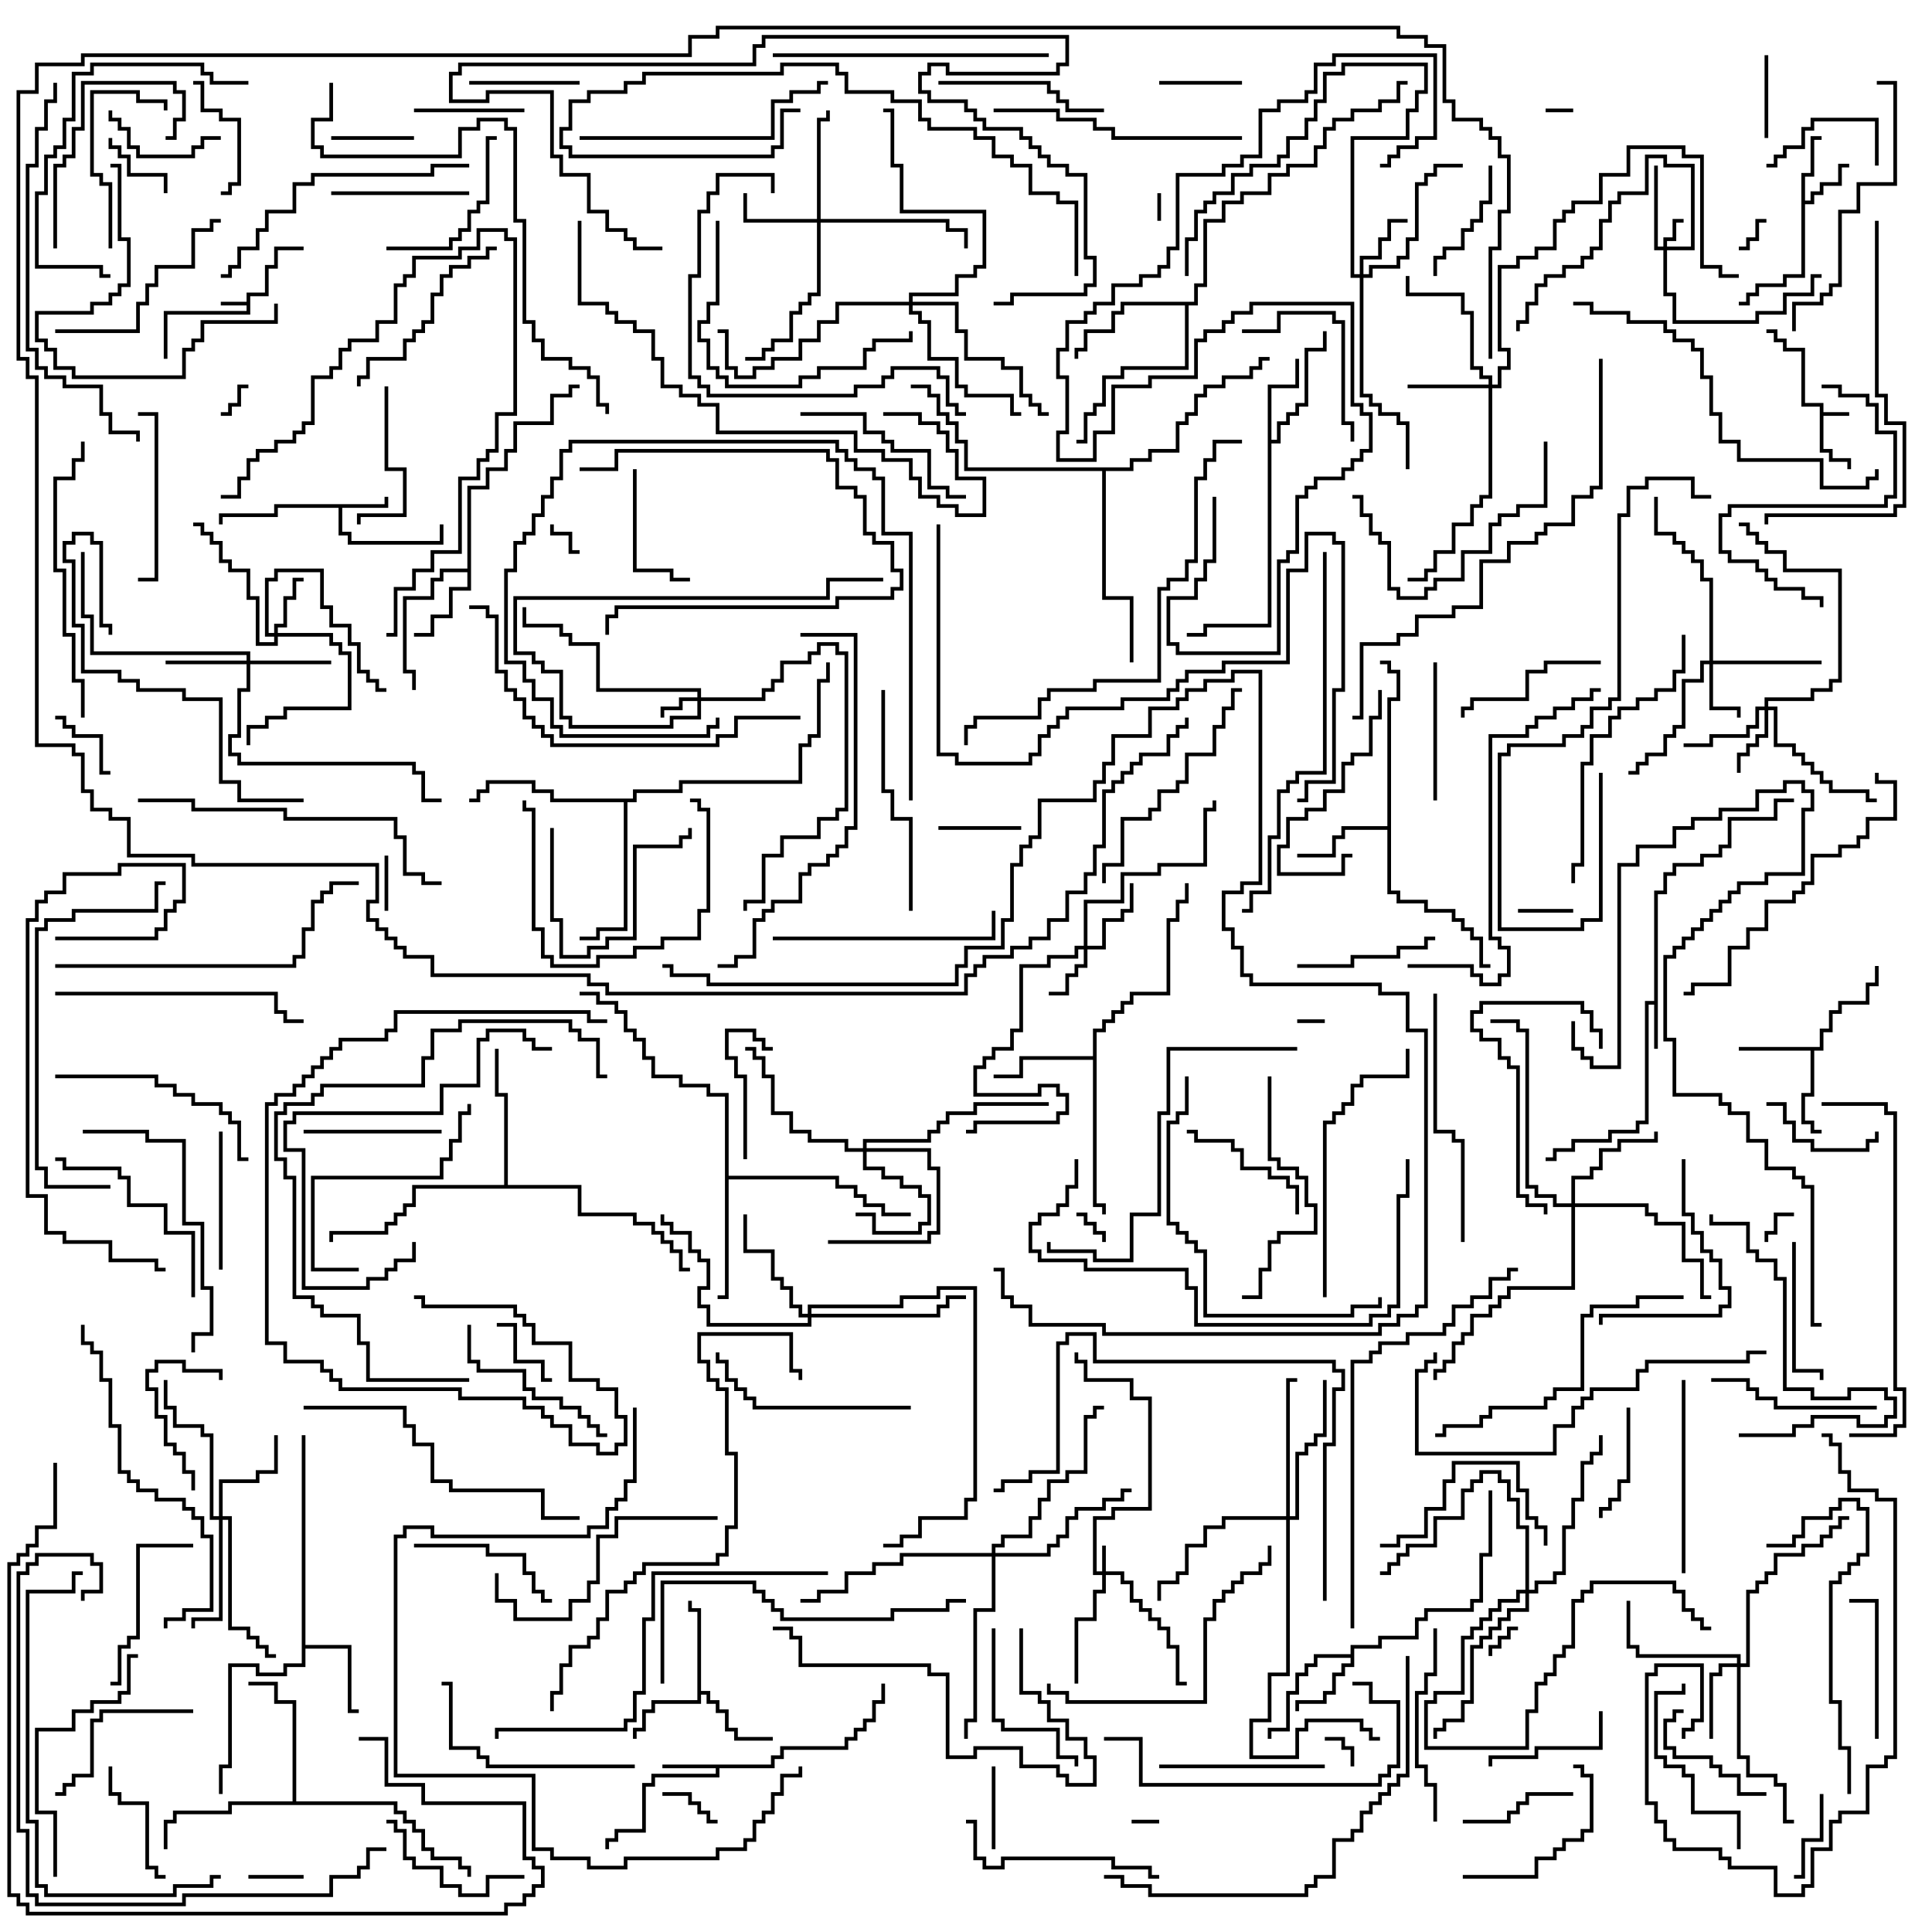<svg version="1.1" width="105" height="105" xmlns="http://www.w3.org/2000/svg"><path d="M13.4,16.4L13.4,15.9L14.4,15.9L14.4,14.4L14.9,14.4L14.9,13.4L16.5,13.4L16.5,13.6L15.1,13.6L15.1,14.6L14.6,14.6L14.6,16.1L13.6,16.1L13.6,17.1L9.1,17.1L9.1,19.5L8.9,19.5L8.9,16.9L13.4,16.9L13.4,16.6L12,16.6L12,16.4z" stroke="none"/><path d="M98.9,22.1L97.9,22.1L97.9,19.1L96.9,19.1L96.9,18.6L96.4,18.6L96.4,18.1L96,18.1L96,17.9L96.6,17.9L96.6,18.4L97.1,18.4L97.1,18.9L98.1,18.9L98.1,21.9L99.1,21.9L99.1,22.4L100.5,22.4L100.5,22.6L99.1,22.6L99.1,24.4L99.6,24.4L99.6,24.9L100.6,24.9L100.6,25.5L100.4,25.5L100.4,25.1L99.4,25.1L99.4,24.6L98.9,24.6z" stroke="none"/><path d="M89.9,54.4L89.9,48.4L90.4,48.4L90.4,47.4L90.9,47.4L90.9,46.9L92.4,46.9L92.4,46.4L93.4,46.4L93.4,45.9L93.9,45.9L93.9,44.4L96.4,44.4L96.4,43.4L97.5,43.4L97.5,43.6L96.6,43.6L96.6,44.6L94.1,44.6L94.1,46.1L93.6,46.1L93.6,46.6L92.6,46.6L92.6,47.1L91.1,47.1L91.1,47.6L90.6,47.6L90.6,48.6L90.1,48.6L90.1,57L89.9,57L89.9,54.6L89.6,54.6L89.6,61.1L89.1,61.1L89.1,61.6L87.6,61.6L87.6,62.1L85.6,62.1L85.6,62.6L84.6,62.6L84.6,63.1L84,63.1L84,62.9L84.4,62.9L84.4,62.4L85.4,62.4L85.4,61.9L87.4,61.9L87.4,61.4L88.9,61.4L88.9,60.9L89.4,60.9L89.4,54.4z" stroke="none"/><path d="M20.9,27.4L20.9,27L21.1,27L21.1,27.6L18.6,27.6L18.6,28.9L19.1,28.9L19.1,29.4L23.9,29.4L23.9,28.5L24.1,28.5L24.1,29.6L18.9,29.6L18.9,29.1L18.4,29.1L18.4,27.6L15.1,27.6L15.1,28.1L12.1,28.1L12.1,28.5L11.9,28.5L11.9,27.9L14.9,27.9L14.9,27.4z" stroke="none"/><path d="M41.9,95.9L41.9,95.4L42.4,95.4L42.4,94.9L45.9,94.9L45.9,94.4L46.4,94.4L46.4,93.9L46.9,93.9L46.9,93.4L47.4,93.4L47.4,92.4L47.9,92.4L47.9,91.5L48.1,91.5L48.1,92.6L47.6,92.6L47.6,93.6L47.1,93.6L47.1,94.1L46.6,94.1L46.6,94.6L46.1,94.6L46.1,95.1L42.6,95.1L42.6,95.6L42.1,95.6L42.1,96.1L39.1,96.1L39.1,96.6L35.6,96.6L35.6,97.1L35.1,97.1L35.1,99.6L33.6,99.6L33.6,100.1L33.1,100.1L33.1,100.5L32.9,100.5L32.9,99.9L33.4,99.9L33.4,99.4L34.9,99.4L34.9,96.9L35.4,96.9L35.4,96.4L38.9,96.4L38.9,96.1L36,96.1L36,95.9z" stroke="none"/><path d="M97.9,9.4L98.4,9.4L98.4,7.4L99,7.4L99,7.6L98.6,7.6L98.6,9.6L98.1,9.6L98.1,10.9L98.4,10.9L98.4,10.4L98.9,10.4L98.9,9.9L99.9,9.9L99.9,8.9L100.5,8.9L100.5,9.1L100.1,9.1L100.1,10.1L99.1,10.1L99.1,10.6L98.6,10.6L98.6,11.1L98.1,11.1L98.1,15.1L97.1,15.1L97.1,15.6L95.6,15.6L95.6,16.1L95.1,16.1L95.1,16.6L94.5,16.6L94.5,16.4L94.9,16.4L94.9,15.9L95.4,15.9L95.4,15.4L96.9,15.4L96.9,14.9L97.9,14.9z" stroke="none"/><path d="M98.9,56.9L98.9,55.9L99.4,55.9L99.4,54.9L99.9,54.9L99.9,54.4L101.4,54.4L101.4,53.4L101.9,53.4L101.9,52.5L102.1,52.5L102.1,53.6L101.6,53.6L101.6,54.6L100.1,54.6L100.1,55.1L99.6,55.1L99.6,56.1L99.1,56.1L99.1,57.1L98.6,57.1L98.6,59.6L98.1,59.6L98.1,60.9L98.6,60.9L98.6,61.4L99,61.4L99,61.6L98.4,61.6L98.4,61.1L97.9,61.1L97.9,59.4L98.4,59.4L98.4,57.1L94.5,57.1L94.5,56.9z" stroke="none"/><path d="M73.4,89.9L73.4,89.4L74.9,89.4L74.9,88.9L76.9,88.9L76.9,87.9L77.4,87.9L77.4,87.4L79.9,87.4L79.9,86.9L80.4,86.9L80.4,84.4L80.9,84.4L80.9,81L81.1,81L81.1,84.6L80.6,84.6L80.6,87.1L80.1,87.1L80.1,87.6L77.6,87.6L77.6,88.1L77.1,88.1L77.1,89.1L75.1,89.1L75.1,89.6L73.6,89.6L73.6,90.6L73.1,90.6L73.1,91.1L72.6,91.1L72.6,92.1L72.1,92.1L72.1,92.6L70.6,92.6L70.6,93L70.4,93L70.4,92.4L71.9,92.4L71.9,91.9L72.4,91.9L72.4,90.9L72.9,90.9L72.9,90.4L73.4,90.4L73.4,90.1L71.6,90.1L71.6,90.6L71.1,90.6L71.1,91.1L70.6,91.1L70.6,92.1L70.1,92.1L70.1,94.1L69.1,94.1L69.1,94.5L68.9,94.5L68.9,93.9L69.9,93.9L69.9,91.9L70.4,91.9L70.4,90.9L70.9,90.9L70.9,90.4L71.4,90.4L71.4,89.9z" stroke="none"/><path d="M37.9,87.6L37.4,87.6L37.4,87L37.6,87L37.6,87.4L38.1,87.4L38.1,91.9L38.6,91.9L38.6,92.4L39.1,92.4L39.1,92.9L39.6,92.9L39.6,93.9L40.1,93.9L40.1,94.4L42,94.4L42,94.6L39.9,94.6L39.9,94.1L39.4,94.1L39.4,93.1L38.9,93.1L38.9,92.6L38.4,92.6L38.4,92.1L38.1,92.1L38.1,92.6L35.6,92.6L35.6,93.1L35.1,93.1L35.1,94.1L34.6,94.1L34.6,94.5L34.4,94.5L34.4,93.9L34.9,93.9L34.9,92.9L35.4,92.9L35.4,92.4L37.9,92.4z" stroke="none"/><path d="M16.4,78L16.6,78L16.6,89.4L19.1,89.4L19.1,92.9L19.5,92.9L19.5,93.1L18.9,93.1L18.9,89.6L16.6,89.6L16.6,90.6L15.6,90.6L15.6,91.1L13.9,91.1L13.9,90.6L12.6,90.6L12.6,96.1L12.1,96.1L12.1,97.5L11.9,97.5L11.9,95.9L12.4,95.9L12.4,90.4L14.1,90.4L14.1,90.9L15.4,90.9L15.4,90.4L16.4,90.4z" stroke="none"/><path d="M25.4,30.9L25.4,26.4L26.4,26.4L26.4,25.4L27.4,25.4L27.4,24.4L27.9,24.4L27.9,22.9L29.9,22.9L29.9,21.4L30.9,21.4L30.9,20.9L31.5,20.9L31.5,21.1L31.1,21.1L31.1,21.6L30.1,21.6L30.1,23.1L28.1,23.1L28.1,24.6L27.6,24.6L27.6,25.6L26.6,25.6L26.6,26.6L25.6,26.6L25.6,32.1L24.6,32.1L24.6,33.6L23.6,33.6L23.6,34.6L22.5,34.6L22.5,34.4L23.4,34.4L23.4,33.4L24.4,33.4L24.4,31.9L25.4,31.9L25.4,31.1L24.1,31.1L24.1,31.6L23.6,31.6L23.6,32.6L22.1,32.6L22.1,36.4L22.6,36.4L22.6,37.5L22.4,37.5L22.4,36.6L21.9,36.6L21.9,32.4L23.4,32.4L23.4,31.4L23.9,31.4L23.9,30.9z" stroke="none"/><path d="M68.9,20.9L70.4,20.9L70.4,19.5L70.6,19.5L70.6,21.1L69.1,21.1L69.1,23.9L69.4,23.9L69.4,22.9L69.9,22.9L69.9,22.4L70.4,22.4L70.4,21.9L70.9,21.9L70.9,18.9L71.9,18.9L71.9,18L72.1,18L72.1,19.1L71.1,19.1L71.1,22.1L70.6,22.1L70.6,22.6L70.1,22.6L70.1,23.1L69.6,23.1L69.6,24.1L69.1,24.1L69.1,34.1L65.6,34.1L65.6,34.6L64.5,34.6L64.5,34.4L65.4,34.4L65.4,33.9L68.9,33.9z" stroke="none"/><path d="M75.4,44.9L75.4,37.9L75.9,37.9L75.9,36.6L75.4,36.6L75.4,36.1L75,36.1L75,35.9L75.6,35.9L75.6,36.4L76.1,36.4L76.1,38.1L75.6,38.1L75.6,48.4L76.1,48.4L76.1,48.9L77.6,48.9L77.6,49.4L79.1,49.4L79.1,49.9L79.6,49.9L79.6,50.4L80.1,50.4L80.1,50.9L80.6,50.9L80.6,52.4L81,52.4L81,52.6L80.4,52.6L80.4,51.1L79.9,51.1L79.9,50.6L79.4,50.6L79.4,50.1L78.9,50.1L78.9,49.6L77.4,49.6L77.4,49.1L75.9,49.1L75.9,48.6L75.4,48.6L75.4,45.1L73.1,45.1L73.1,45.6L72.6,45.6L72.6,46.6L70.5,46.6L70.5,46.4L72.4,46.4L72.4,45.4L72.9,45.4L72.9,44.9z" stroke="none"/><path d="M59.4,57.4L59.4,55.9L59.9,55.9L59.9,55.4L60.4,55.4L60.4,54.9L60.9,54.9L60.9,54.4L61.4,54.4L61.4,53.9L63.4,53.9L63.4,49.9L63.9,49.9L63.9,48.9L64.4,48.9L64.4,48L64.6,48L64.6,49.1L64.1,49.1L64.1,50.1L63.6,50.1L63.6,54.1L61.6,54.1L61.6,54.6L61.1,54.6L61.1,55.1L60.6,55.1L60.6,55.6L60.1,55.6L60.1,56.1L59.6,56.1L59.6,65.4L60.1,65.4L60.1,66L59.9,66L59.9,65.6L59.4,65.6L59.4,57.6L55.6,57.6L55.6,58.6L54,58.6L54,58.4L55.4,58.4L55.4,57.4z" stroke="none"/><path d="M39.4,59.6L38.4,59.6L38.4,59.1L36.9,59.1L36.9,58.6L35.4,58.6L35.4,57.6L34.9,57.6L34.9,56.6L34.4,56.6L34.4,56.1L33.9,56.1L33.9,55.1L33.4,55.1L33.4,54.6L32.4,54.6L32.4,54.1L31.5,54.1L31.5,53.9L32.6,53.9L32.6,54.4L33.6,54.4L33.6,54.9L34.1,54.9L34.1,55.9L34.6,55.9L34.6,56.4L35.1,56.4L35.1,57.4L35.6,57.4L35.6,58.4L37.1,58.4L37.1,58.9L38.6,58.9L38.6,59.4L39.6,59.4L39.6,63.9L45.6,63.9L45.6,64.4L46.6,64.4L46.6,64.9L47.1,64.9L47.1,65.4L48.1,65.4L48.1,65.9L49.5,65.9L49.5,66.1L47.9,66.1L47.9,65.6L46.9,65.6L46.9,65.1L46.4,65.1L46.4,64.6L45.4,64.6L45.4,64.1L39.6,64.1L39.6,70.6L39,70.6L39,70.4L39.4,70.4z" stroke="none"/><path d="M64.9,16.4L64.9,15.4L65.4,15.4L65.4,11.9L66.4,11.9L66.4,10.9L67.4,10.9L67.4,10.4L68.9,10.4L68.9,9.4L69.9,9.4L69.9,8.9L71.4,8.9L71.4,7.9L71.9,7.9L71.9,6.9L72.4,6.9L72.4,6.4L73.4,6.4L73.4,5.9L74.9,5.9L74.9,5.4L75.9,5.4L75.9,4.4L76.5,4.4L76.5,4.6L76.1,4.6L76.1,5.6L75.1,5.6L75.1,6.1L73.6,6.1L73.6,6.6L72.6,6.6L72.6,7.1L72.1,7.1L72.1,8.1L71.6,8.1L71.6,9.1L70.1,9.1L70.1,9.6L69.1,9.6L69.1,10.6L67.6,10.6L67.6,11.1L66.6,11.1L66.6,12.1L65.6,12.1L65.6,15.6L65.1,15.6L65.1,16.6L64.6,16.6L64.6,20.1L61.1,20.1L61.1,20.6L60.1,20.6L60.1,22.1L59.6,22.1L59.6,22.6L59.1,22.6L59.1,24.1L58.5,24.1L58.5,23.9L58.9,23.9L58.9,22.4L59.4,22.4L59.4,21.9L59.9,21.9L59.9,20.4L60.9,20.4L60.9,19.9L64.4,19.9L64.4,16.6L61.1,16.6L61.1,17.1L60.6,17.1L60.6,18.1L59.1,18.1L59.1,19.1L58.6,19.1L58.6,19.5L58.4,19.5L58.4,18.9L58.9,18.9L58.9,17.9L60.4,17.9L60.4,16.9L60.9,16.9L60.9,16.4z" stroke="none"/><path d="M15.9,97.9L15.9,92.6L14.9,92.6L14.9,91.6L13.5,91.6L13.5,91.4L15.1,91.4L15.1,92.4L16.1,92.4L16.1,97.9L21.6,97.9L21.6,98.4L22.1,98.4L22.1,98.9L22.6,98.9L22.6,99.4L23.1,99.4L23.1,100.4L23.6,100.4L23.6,100.9L25.1,100.9L25.1,101.4L25.6,101.4L25.6,102L25.4,102L25.4,101.6L24.9,101.6L24.9,101.1L23.4,101.1L23.4,100.6L22.9,100.6L22.9,99.6L22.4,99.6L22.4,99.1L21.9,99.1L21.9,98.6L21.4,98.6L21.4,98.1L12.6,98.1L12.6,98.6L9.6,98.6L9.6,99.1L9.1,99.1L9.1,100.5L8.9,100.5L8.9,98.9L9.4,98.9L9.4,98.4L12.4,98.4L12.4,97.9z" stroke="none"/><path d="M27.4,64.4L27.4,59.6L26.9,59.6L26.9,57L27.1,57L27.1,59.4L27.6,59.4L27.6,64.4L31.6,64.4L31.6,65.9L34.6,65.9L34.6,66.4L35.6,66.4L35.6,66.9L36.1,66.9L36.1,67.4L36.6,67.4L36.6,67.9L37.1,67.9L37.1,68.9L37.5,68.9L37.5,69.1L36.9,69.1L36.9,68.1L36.4,68.1L36.4,67.6L35.9,67.6L35.9,67.1L35.4,67.1L35.4,66.6L34.4,66.6L34.4,66.1L31.4,66.1L31.4,64.6L22.6,64.6L22.6,65.6L22.1,65.6L22.1,66.1L21.6,66.1L21.6,66.6L21.1,66.6L21.1,67.1L18.1,67.1L18.1,67.5L17.9,67.5L17.9,66.9L20.9,66.9L20.9,66.4L21.4,66.4L21.4,65.9L21.9,65.9L21.9,65.4L22.4,65.4L22.4,64.4z" stroke="none"/><path d="M34.4,43.4L34.4,42.9L36.9,42.9L36.9,42.4L43.4,42.4L43.4,40.4L43.9,40.4L43.9,39.9L44.4,39.9L44.4,36.9L44.9,36.9L44.9,36L45.1,36L45.1,37.1L44.6,37.1L44.6,40.1L44.1,40.1L44.1,40.6L43.6,40.6L43.6,42.6L37.1,42.6L37.1,43.1L34.6,43.1L34.6,43.6L34.1,43.6L34.1,50.6L32.6,50.6L32.6,51.1L31.5,51.1L31.5,50.9L32.4,50.9L32.4,50.4L33.9,50.4L33.9,43.6L29.9,43.6L29.9,43.1L28.9,43.1L28.9,42.6L26.6,42.6L26.6,43.1L26.1,43.1L26.1,43.6L25.5,43.6L25.5,43.4L25.9,43.4L25.9,42.9L26.4,42.9L26.4,42.4L29.1,42.4L29.1,42.9L30.1,42.9L30.1,43.4z" stroke="none"/><path d="M61.4,25.4L61.4,24.9L62.4,24.9L62.4,24.4L63.9,24.4L63.9,22.9L64.4,22.9L64.4,22.4L64.9,22.4L64.9,21.4L65.4,21.4L65.4,20.9L66.4,20.9L66.4,20.4L67.9,20.4L67.9,19.9L68.4,19.9L68.4,19.4L69,19.4L69,19.6L68.6,19.6L68.6,20.1L68.1,20.1L68.1,20.6L66.6,20.6L66.6,21.1L65.6,21.1L65.6,21.6L65.1,21.6L65.1,22.6L64.6,22.6L64.6,23.1L64.1,23.1L64.1,24.6L62.6,24.6L62.6,25.1L61.6,25.1L61.6,25.6L60.1,25.6L60.1,32.4L61.6,32.4L61.6,36L61.4,36L61.4,32.6L59.9,32.6L59.9,25.6L52.4,25.6L52.4,24.1L51.9,24.1L51.9,23.1L51.4,23.1L51.4,22.6L50.9,22.6L50.9,21.6L50.4,21.6L50.4,21.1L49.5,21.1L49.5,20.9L50.6,20.9L50.6,21.4L51.1,21.4L51.1,22.4L51.6,22.4L51.6,22.9L52.1,22.9L52.1,23.9L52.6,23.9L52.6,25.4z" stroke="none"/><path d="M59.9,85.4L59.9,84L60.1,84L60.1,85.4L61.1,85.4L61.1,85.9L61.6,85.9L61.6,86.9L62.1,86.9L62.1,87.4L62.6,87.4L62.6,87.9L63.1,87.9L63.1,88.4L63.6,88.4L63.6,89.4L64.1,89.4L64.1,91.4L64.5,91.4L64.5,91.6L63.9,91.6L63.9,89.6L63.4,89.6L63.4,88.6L62.9,88.6L62.9,88.1L62.4,88.1L62.4,87.6L61.9,87.6L61.9,87.1L61.4,87.1L61.4,86.1L60.9,86.1L60.9,85.6L60.1,85.6L60.1,86.6L59.6,86.6L59.6,88.1L58.6,88.1L58.6,91.5L58.4,91.5L58.4,87.9L59.4,87.9L59.4,86.4L59.9,86.4L59.9,85.6L59.4,85.6L59.4,82.4L60.4,82.4L60.4,81.9L62.4,81.9L62.4,76.1L61.4,76.1L61.4,75.1L58.9,75.1L58.9,74.1L58.4,74.1L58.4,73.5L58.6,73.5L58.6,73.9L59.1,73.9L59.1,74.9L61.6,74.9L61.6,75.9L62.6,75.9L62.6,82.1L60.6,82.1L60.6,82.6L59.6,82.6L59.6,85.4z" stroke="none"/><path d="M90.4,13.4L90.4,12.9L90.9,12.9L90.9,11.9L91.5,11.9L91.5,12.1L91.1,12.1L91.1,13.1L90.6,13.1L90.6,13.4L91.9,13.4L91.9,9.1L90.4,9.1L90.4,8.6L89.6,8.6L89.6,10.6L88.1,10.6L88.1,11.1L87.6,11.1L87.6,12.1L87.1,12.1L87.1,13.6L86.6,13.6L86.6,14.1L86.1,14.1L86.1,14.6L85.1,14.6L85.1,15.1L84.1,15.1L84.1,15.6L83.6,15.6L83.6,16.6L83.1,16.6L83.1,17.6L82.6,17.6L82.6,18L82.4,18L82.4,17.4L82.9,17.4L82.9,16.4L83.4,16.4L83.4,15.4L83.9,15.4L83.9,14.9L84.9,14.9L84.9,14.4L85.9,14.4L85.9,13.9L86.4,13.9L86.4,13.4L86.9,13.4L86.9,11.9L87.4,11.9L87.4,10.9L87.9,10.9L87.9,10.4L89.4,10.4L89.4,8.4L90.6,8.4L90.6,8.9L92.1,8.9L92.1,13.6L90.6,13.6L90.6,15.9L91.1,15.9L91.1,17.4L95.4,17.4L95.4,16.9L96.9,16.9L96.9,15.9L98.4,15.9L98.4,14.9L99,14.9L99,15.1L98.6,15.1L98.6,16.1L97.1,16.1L97.1,17.1L95.6,17.1L95.6,17.6L90.9,17.6L90.9,16.1L90.4,16.1L90.4,13.6L89.9,13.6L89.9,9L90.1,9L90.1,13.4z" stroke="none"/><path d="M37.9,37.9L37.9,37.6L32.4,37.6L32.4,35.1L30.9,35.1L30.9,34.6L30.4,34.6L30.4,34.1L28.4,34.1L28.4,33L28.6,33L28.6,33.9L30.6,33.9L30.6,34.4L31.1,34.4L31.1,34.9L32.6,34.9L32.6,37.4L38.1,37.4L38.1,37.9L41.4,37.9L41.4,37.4L41.9,37.4L41.9,36.9L42.4,36.9L42.4,35.9L43.9,35.9L43.9,35.4L44.4,35.4L44.4,34.9L45.6,34.9L45.6,35.4L46.1,35.4L46.1,44.1L45.6,44.1L45.6,44.6L44.6,44.6L44.6,45.6L42.6,45.6L42.6,46.6L41.6,46.6L41.6,49.1L40.6,49.1L40.6,49.5L40.4,49.5L40.4,48.9L41.4,48.9L41.4,46.4L42.4,46.4L42.4,45.4L44.4,45.4L44.4,44.4L45.4,44.4L45.4,43.9L45.9,43.9L45.9,35.6L45.4,35.6L45.4,35.1L44.6,35.1L44.6,35.6L44.1,35.6L44.1,36.1L42.6,36.1L42.6,37.1L42.1,37.1L42.1,37.6L41.6,37.6L41.6,38.1L38.1,38.1L38.1,39.1L36.6,39.1L36.6,39.6L30.9,39.6L30.9,39.1L30.4,39.1L30.4,36.6L29.4,36.6L29.4,36.1L28.9,36.1L28.9,35.6L27.9,35.6L27.9,32.4L44.9,32.4L44.9,31.4L48,31.4L48,31.6L45.1,31.6L45.1,32.6L28.1,32.6L28.1,35.4L29.1,35.4L29.1,35.9L29.6,35.9L29.6,36.4L30.6,36.4L30.6,38.9L31.1,38.9L31.1,39.4L36.4,39.4L36.4,38.9L37.9,38.9L37.9,38.1L37.1,38.1L37.1,38.6L36.1,38.6L36.1,39L35.9,39L35.9,38.4L36.9,38.4L36.9,37.9z" stroke="none"/><path d="M58.9,51.4L58.9,48.9L60.9,48.9L60.9,47.4L62.9,47.4L62.9,46.9L65.4,46.9L65.4,43.9L65.9,43.9L65.9,43.5L66.1,43.5L66.1,44.1L65.6,44.1L65.6,47.1L63.1,47.1L63.1,47.6L61.1,47.6L61.1,49.1L59.1,49.1L59.1,51.4L59.9,51.4L59.9,49.9L60.9,49.9L60.9,49.4L61.4,49.4L61.4,48L61.6,48L61.6,49.6L61.1,49.6L61.1,50.1L60.1,50.1L60.1,51.6L59.1,51.6L59.1,52.6L58.6,52.6L58.6,53.1L58.1,53.1L58.1,54.1L57,54.1L57,53.9L57.9,53.9L57.9,52.9L58.4,52.9L58.4,52.4L58.9,52.4L58.9,51.6L58.6,51.6L58.6,52.1L57.1,52.1L57.1,52.6L55.6,52.6L55.6,56.1L55.1,56.1L55.1,57.1L54.1,57.1L54.1,57.6L53.6,57.6L53.6,58.1L53.1,58.1L53.1,59.4L56.4,59.4L56.4,58.9L57.6,58.9L57.6,59.4L58.1,59.4L58.1,60.6L57.6,60.6L57.6,61.1L53.1,61.1L53.1,61.6L52.5,61.6L52.5,61.4L52.9,61.4L52.9,60.9L57.4,60.9L57.4,60.4L57.9,60.4L57.9,59.6L57.4,59.6L57.4,59.1L56.6,59.1L56.6,59.6L52.9,59.6L52.9,57.9L53.4,57.9L53.4,57.4L53.9,57.4L53.9,56.9L54.9,56.9L54.9,55.9L55.4,55.9L55.4,52.4L56.9,52.4L56.9,51.9L58.4,51.9L58.4,51.4z" stroke="none"/><path d="M92.9,35.9L92.9,31.6L92.4,31.6L92.4,30.6L91.9,30.6L91.9,30.1L91.4,30.1L91.4,29.6L90.9,29.6L90.9,29.1L89.9,29.1L89.9,27L90.1,27L90.1,28.9L91.1,28.9L91.1,29.4L91.6,29.4L91.6,29.9L92.1,29.9L92.1,30.4L92.6,30.4L92.6,31.4L93.1,31.4L93.1,35.9L99,35.9L99,36.1L93.1,36.1L93.1,38.4L94.6,38.4L94.6,39L94.4,39L94.4,38.6L92.9,38.6L92.9,36.1L92.6,36.1L92.6,37.1L91.6,37.1L91.6,39.6L91.1,39.6L91.1,40.1L90.6,40.1L90.6,41.1L89.6,41.1L89.6,41.6L89.1,41.6L89.1,42.1L88.5,42.1L88.5,41.9L88.9,41.9L88.9,41.4L89.4,41.4L89.4,40.9L90.4,40.9L90.4,39.9L90.9,39.9L90.9,39.4L91.4,39.4L91.4,36.9L92.4,36.9L92.4,35.9z" stroke="none"/><path d="M14.9,34.4L14.9,33.9L15.4,33.9L15.4,32.4L15.9,32.4L15.9,31.4L16.5,31.4L16.5,31.6L16.1,31.6L16.1,32.6L15.6,32.6L15.6,34.1L15.1,34.1L15.1,34.4L18.1,34.4L18.1,34.9L18.6,34.9L18.6,35.4L19.1,35.4L19.1,38.6L15.6,38.6L15.6,39.1L14.6,39.1L14.6,39.6L13.6,39.6L13.6,40.5L13.4,40.5L13.4,39.4L14.4,39.4L14.4,38.9L15.4,38.9L15.4,38.4L18.9,38.4L18.9,35.6L18.4,35.6L18.4,35.1L17.9,35.1L17.9,34.6L15.1,34.6L15.1,35.1L13.9,35.1L13.9,32.6L13.4,32.6L13.4,31.1L12.4,31.1L12.4,30.6L11.9,30.6L11.9,29.6L11.4,29.6L11.4,29.1L10.9,29.1L10.9,28.6L10.5,28.6L10.5,28.4L11.1,28.4L11.1,28.9L11.6,28.9L11.6,29.4L12.1,29.4L12.1,30.4L12.6,30.4L12.6,30.9L13.6,30.9L13.6,32.4L14.1,32.4L14.1,34.9L14.9,34.9L14.9,34.6L14.4,34.6L14.4,31.4L14.9,31.4L14.9,30.9L17.6,30.9L17.6,32.9L18.1,32.9L18.1,33.9L19.1,33.9L19.1,34.9L19.6,34.9L19.6,36.4L20.1,36.4L20.1,36.9L20.6,36.9L20.6,37.4L21,37.4L21,37.6L20.4,37.6L20.4,37.1L19.9,37.1L19.9,36.6L19.4,36.6L19.4,35.1L18.9,35.1L18.9,34.1L17.9,34.1L17.9,33.1L17.4,33.1L17.4,31.1L15.1,31.1L15.1,31.6L14.6,31.6L14.6,34.4z" stroke="none"/><path d="M46.9,62.4L46.9,61.9L50.4,61.9L50.4,61.4L50.9,61.4L50.9,60.9L51.4,60.9L51.4,60.4L52.9,60.4L52.9,59.9L57,59.9L57,60.1L53.1,60.1L53.1,60.6L51.6,60.6L51.6,61.1L51.1,61.1L51.1,61.6L50.6,61.6L50.6,62.1L47.1,62.1L47.1,62.4L50.6,62.4L50.6,63.4L51.1,63.4L51.1,67.1L50.6,67.1L50.6,67.6L45,67.6L45,67.4L50.4,67.4L50.4,66.9L50.9,66.9L50.9,63.6L50.4,63.6L50.4,62.6L47.1,62.6L47.1,63.4L48.1,63.4L48.1,63.9L49.1,63.9L49.1,64.4L50.1,64.4L50.1,64.9L50.6,64.9L50.6,66.6L50.1,66.6L50.1,67.1L47.4,67.1L47.4,66.1L46.5,66.1L46.5,65.9L47.6,65.9L47.6,66.9L49.9,66.9L49.9,66.4L50.4,66.4L50.4,65.1L49.9,65.1L49.9,64.6L48.9,64.6L48.9,64.1L47.9,64.1L47.9,63.6L46.9,63.6L46.9,62.6L45.9,62.6L45.9,62.1L43.9,62.1L43.9,61.6L42.9,61.6L42.9,60.6L41.9,60.6L41.9,58.6L41.4,58.6L41.4,57.6L40.9,57.6L40.9,57.1L40.5,57.1L40.5,56.9L41.1,56.9L41.1,57.4L41.6,57.4L41.6,58.4L42.1,58.4L42.1,60.4L43.1,60.4L43.1,61.4L44.1,61.4L44.1,61.9L46.1,61.9L46.1,62.4z" stroke="none"/><path d="M95.9,38.4L95.9,37.9L98.4,37.9L98.4,37.4L99.4,37.4L99.4,36.9L99.9,36.9L99.9,31.1L96.9,31.1L96.9,30.1L95.9,30.1L95.9,29.6L95.4,29.6L95.4,29.1L94.9,29.1L94.9,28.6L94.5,28.6L94.5,28.4L95.1,28.4L95.1,28.9L95.6,28.9L95.6,29.4L96.1,29.4L96.1,29.9L97.1,29.9L97.1,30.9L100.1,30.9L100.1,37.1L99.6,37.1L99.6,37.6L98.6,37.6L98.6,38.1L96.1,38.1L96.1,38.4L96.6,38.4L96.6,40.4L97.6,40.4L97.6,40.9L98.1,40.9L98.1,41.4L98.6,41.4L98.6,41.9L99.1,41.9L99.1,42.4L99.6,42.4L99.6,42.9L101.6,42.9L101.6,43.4L102,43.4L102,43.6L101.4,43.6L101.4,43.1L99.4,43.1L99.4,42.6L98.9,42.6L98.9,42.1L98.4,42.1L98.4,41.6L97.9,41.6L97.9,41.1L97.4,41.1L97.4,40.6L96.4,40.6L96.4,38.6L96.1,38.6L96.1,40.1L95.6,40.1L95.6,40.6L95.1,40.6L95.1,41.1L94.6,41.1L94.6,42L94.4,42L94.4,40.9L94.9,40.9L94.9,40.4L95.4,40.4L95.4,39.9L95.9,39.9L95.9,38.6L95.6,38.6L95.6,39.6L95.1,39.6L95.1,40.1L93.1,40.1L93.1,40.6L91.5,40.6L91.5,40.4L92.9,40.4L92.9,39.9L94.9,39.9L94.9,39.4L95.4,39.4L95.4,38.4z" stroke="none"/><path d="M73.9,14.9L73.9,13.9L74.9,13.9L74.9,12.9L75.4,12.9L75.4,11.9L76.5,11.9L76.5,12.1L75.6,12.1L75.6,13.1L75.1,13.1L75.1,14.1L74.1,14.1L74.1,14.9L74.4,14.9L74.4,14.4L75.9,14.4L75.9,13.9L76.4,13.9L76.4,12.9L76.9,12.9L76.9,9.9L77.4,9.9L77.4,9.4L77.9,9.4L77.9,8.9L79.5,8.9L79.5,9.1L78.1,9.1L78.1,9.6L77.6,9.6L77.6,10.1L77.1,10.1L77.1,13.1L76.6,13.1L76.6,14.1L76.1,14.1L76.1,14.6L74.6,14.6L74.6,15.1L74.1,15.1L74.1,21.4L74.6,21.4L74.6,21.9L75.1,21.9L75.1,22.4L76.1,22.4L76.1,22.9L76.6,22.9L76.6,25.5L76.4,25.5L76.4,23.1L75.9,23.1L75.9,22.6L74.9,22.6L74.9,22.1L74.4,22.1L74.4,21.6L73.9,21.6L73.9,15.1L73.4,15.1L73.4,7.4L76.4,7.4L76.4,5.9L76.9,5.9L76.9,4.9L77.4,4.9L77.4,3.6L73.1,3.6L73.1,4.1L72.1,4.1L72.1,5.6L71.6,5.6L71.6,6.6L71.1,6.6L71.1,7.6L70.1,7.6L70.1,8.6L69.6,8.6L69.6,9.1L68.1,9.1L68.1,9.6L67.1,9.6L67.1,10.6L66.1,10.6L66.1,11.1L65.6,11.1L65.6,11.6L65.1,11.6L65.1,13.1L64.6,13.1L64.6,15L64.4,15L64.4,12.9L64.9,12.9L64.9,11.4L65.4,11.4L65.4,10.9L65.9,10.9L65.9,10.4L66.9,10.4L66.9,9.4L67.9,9.4L67.9,8.9L69.4,8.9L69.4,8.4L69.9,8.4L69.9,7.4L70.9,7.4L70.9,6.4L71.4,6.4L71.4,5.4L71.9,5.4L71.9,3.9L72.9,3.9L72.9,3.4L77.6,3.4L77.6,5.1L77.1,5.1L77.1,6.1L76.6,6.1L76.6,7.6L73.6,7.6L73.6,14.9z" stroke="none"/><path d="M44.4,11.9L44.4,6.4L44.9,6.4L44.9,6L45.1,6L45.1,6.6L44.6,6.6L44.6,11.9L51.6,11.9L51.6,12.4L52.6,12.4L52.6,13.5L52.4,13.5L52.4,12.6L51.4,12.6L51.4,12.1L44.6,12.1L44.6,16.1L44.1,16.1L44.1,16.6L43.6,16.6L43.6,17.1L43.1,17.1L43.1,18.6L42.1,18.6L42.1,19.1L41.6,19.1L41.6,19.6L40.5,19.6L40.5,19.4L41.4,19.4L41.4,18.9L41.9,18.9L41.9,18.4L42.9,18.4L42.9,16.9L43.4,16.9L43.4,16.4L43.9,16.4L43.9,15.9L44.4,15.9L44.4,12.1L40.4,12.1L40.4,10.5L40.6,10.5L40.6,11.9z" stroke="none"/><path d="M94.4,90.4L94.4,90.1L88.9,90.1L88.9,89.6L88.4,89.6L88.4,87L88.6,87L88.6,89.4L89.1,89.4L89.1,89.9L94.6,89.9L94.6,90.4L94.9,90.4L94.9,86.4L95.4,86.4L95.4,85.9L95.9,85.9L95.9,85.4L96.4,85.4L96.4,84.4L97.9,84.4L97.9,83.9L98.9,83.9L98.9,83.4L99.4,83.4L99.4,82.9L99.9,82.9L99.9,82.4L100.5,82.4L100.5,82.6L100.1,82.6L100.1,83.1L99.6,83.1L99.6,83.6L99.1,83.6L99.1,84.1L98.1,84.1L98.1,84.6L96.6,84.6L96.6,85.6L96.1,85.6L96.1,86.1L95.6,86.1L95.6,86.6L95.1,86.6L95.1,90.6L94.6,90.6L94.6,95.4L95.1,95.4L95.1,96.4L96.6,96.4L96.6,96.9L97.1,96.9L97.1,98.9L97.5,98.9L97.5,99.1L96.9,99.1L96.9,97.1L96.4,97.1L96.4,96.6L94.9,96.6L94.9,95.6L94.4,95.6L94.4,90.6L93.6,90.6L93.6,91.1L93.1,91.1L93.1,94.5L92.9,94.5L92.9,90.9L93.4,90.9L93.4,90.4z" stroke="none"/><path d="M13.4,35.9L13.4,35.6L4.9,35.6L4.9,33.6L4.4,33.6L4.4,30L4.6,30L4.6,33.4L5.1,33.4L5.1,35.4L13.6,35.4L13.6,35.9L18,35.9L18,36.1L13.6,36.1L13.6,37.6L13.1,37.6L13.1,40.1L12.6,40.1L12.6,40.9L13.1,40.9L13.1,41.4L22.6,41.4L22.6,41.9L23.1,41.9L23.1,43.4L24,43.4L24,43.6L22.9,43.6L22.9,42.1L22.4,42.1L22.4,41.6L12.9,41.6L12.9,41.1L12.4,41.1L12.4,39.9L12.9,39.9L12.9,37.4L13.4,37.4L13.4,36.1L9,36.1L9,35.9z" stroke="none"/><path d="M80.9,20.9L80.9,20.6L80.4,20.6L80.4,20.1L79.9,20.1L79.9,17.1L79.4,17.1L79.4,16.1L76.4,16.1L76.4,15L76.6,15L76.6,15.9L79.6,15.9L79.6,16.9L80.1,16.9L80.1,19.9L80.6,19.9L80.6,20.4L81.1,20.4L81.1,20.9L81.4,20.9L81.4,19.9L81.9,19.9L81.9,19.1L81.4,19.1L81.4,14.4L82.4,14.4L82.4,13.9L83.4,13.9L83.4,13.4L84.4,13.4L84.4,11.9L84.9,11.9L84.9,11.4L85.4,11.4L85.4,10.9L86.9,10.9L86.9,9.4L88.4,9.4L88.4,7.9L91.6,7.9L91.6,8.4L92.6,8.4L92.6,14.4L93.6,14.4L93.6,14.9L94.5,14.9L94.5,15.1L93.4,15.1L93.4,14.6L92.4,14.6L92.4,8.6L91.4,8.6L91.4,8.1L88.6,8.1L88.6,9.6L87.1,9.6L87.1,11.1L85.6,11.1L85.6,11.6L85.1,11.6L85.1,12.1L84.6,12.1L84.6,13.6L83.6,13.6L83.6,14.1L82.6,14.1L82.6,14.6L81.6,14.6L81.6,18.9L82.1,18.9L82.1,20.1L81.6,20.1L81.6,21.1L81.1,21.1L81.1,27.1L80.6,27.1L80.6,27.6L80.1,27.6L80.1,28.6L79.1,28.6L79.1,30.1L78.1,30.1L78.1,31.1L77.6,31.1L77.6,31.6L76.5,31.6L76.5,31.4L77.4,31.4L77.4,30.9L77.9,30.9L77.9,29.9L78.9,29.9L78.9,28.4L79.9,28.4L79.9,27.4L80.4,27.4L80.4,26.9L80.9,26.9L80.9,21.1L76.5,21.1L76.5,20.9z" stroke="none"/><path d="M11.9,82.4L11.9,80.4L13.9,80.4L13.9,79.9L14.9,79.9L14.9,78L15.1,78L15.1,80.1L14.1,80.1L14.1,80.6L12.1,80.6L12.1,82.4L12.6,82.4L12.6,88.4L13.6,88.4L13.6,88.9L14.1,88.9L14.1,89.4L14.6,89.4L14.6,89.9L15,89.9L15,90.1L14.4,90.1L14.4,89.6L13.9,89.6L13.9,89.1L13.4,89.1L13.4,88.6L12.4,88.6L12.4,82.6L12.1,82.6L12.1,88.1L10.6,88.1L10.6,88.5L10.4,88.5L10.4,87.9L11.9,87.9L11.9,82.6L11.4,82.6L11.4,78.1L10.9,78.1L10.9,77.6L9.4,77.6L9.4,76.6L8.9,76.6L8.9,75L9.1,75L9.1,76.4L9.6,76.4L9.6,77.4L11.1,77.4L11.1,77.9L11.6,77.9L11.6,82.4z" stroke="none"/><path d="M85.4,65.4L85.4,63.9L86.4,63.9L86.4,63.4L86.9,63.4L86.9,62.4L87.9,62.4L87.9,61.9L89.9,61.9L89.9,61.5L90.1,61.5L90.1,62.1L88.1,62.1L88.1,62.6L87.1,62.6L87.1,63.6L86.6,63.6L86.6,64.1L85.6,64.1L85.6,65.4L89.6,65.4L89.6,65.9L90.1,65.9L90.1,66.4L91.6,66.4L91.6,68.4L92.6,68.4L92.6,70.4L93,70.4L93,70.6L92.4,70.6L92.4,68.6L91.4,68.6L91.4,66.6L89.9,66.6L89.9,66.1L89.4,66.1L89.4,65.6L85.6,65.6L85.6,70.1L82.1,70.1L82.1,70.6L81.6,70.6L81.6,71.1L81.1,71.1L81.1,71.6L80.1,71.6L80.1,72.6L79.6,72.6L79.6,73.1L79.1,73.1L79.1,74.1L78.6,74.1L78.6,74.6L78.1,74.6L78.1,75L77.9,75L77.9,74.4L78.4,74.4L78.4,73.9L78.9,73.9L78.9,72.9L79.4,72.9L79.4,72.4L79.9,72.4L79.9,71.4L80.9,71.4L80.9,70.9L81.4,70.9L81.4,70.4L81.9,70.4L81.9,69.9L85.4,69.9L85.4,65.6L84.4,65.6L84.4,65.1L83.4,65.1L83.4,64.6L82.9,64.6L82.9,56.1L82.4,56.1L82.4,55.6L81,55.6L81,55.4L82.6,55.4L82.6,55.9L83.1,55.9L83.1,64.4L83.6,64.4L83.6,64.9L84.6,64.9L84.6,65.4z" stroke="none"/><path d="M43.9,71.4L43.9,70.9L48.9,70.9L48.9,70.4L50.9,70.4L50.9,69.9L53.1,69.9L53.1,81.6L52.6,81.6L52.6,82.6L50.1,82.6L50.1,83.6L49.1,83.6L49.1,84.1L48,84.1L48,83.9L48.9,83.9L48.9,83.4L49.9,83.4L49.9,82.4L52.4,82.4L52.4,81.4L52.9,81.4L52.9,70.1L51.1,70.1L51.1,70.6L49.1,70.6L49.1,71.1L44.1,71.1L44.1,71.4L50.9,71.4L50.9,70.9L51.4,70.9L51.4,70.4L52.5,70.4L52.5,70.6L51.6,70.6L51.6,71.1L51.1,71.1L51.1,71.6L44.1,71.6L44.1,72.1L38.4,72.1L38.4,71.1L37.9,71.1L37.9,69.9L38.4,69.9L38.4,68.6L37.9,68.6L37.9,68.1L37.4,68.1L37.4,67.1L36.4,67.1L36.4,66.6L35.9,66.6L35.9,66L36.1,66L36.1,66.4L36.6,66.4L36.6,66.9L37.6,66.9L37.6,67.9L38.1,67.9L38.1,68.4L38.6,68.4L38.6,70.1L38.1,70.1L38.1,70.9L38.6,70.9L38.6,71.9L43.9,71.9L43.9,71.6L43.4,71.6L43.4,71.1L42.9,71.1L42.9,70.1L42.4,70.1L42.4,69.6L41.9,69.6L41.9,68.1L40.4,68.1L40.4,66L40.6,66L40.6,67.9L42.1,67.9L42.1,69.4L42.6,69.4L42.6,69.9L43.1,69.9L43.1,70.9L43.6,70.9L43.6,71.4z" stroke="none"/><path d="M69.9,82.4L69.9,74.9L70.5,74.9L70.5,75.1L70.1,75.1L70.1,82.4L70.4,82.4L70.4,78.9L70.9,78.9L70.9,78.4L71.4,78.4L71.4,77.9L71.9,77.9L71.9,75L72.1,75L72.1,78.1L71.6,78.1L71.6,78.6L71.1,78.6L71.1,79.1L70.6,79.1L70.6,82.6L70.1,82.6L70.1,91.1L69.1,91.1L69.1,93.6L68.1,93.6L68.1,95.4L70.4,95.4L70.4,93.9L70.9,93.9L70.9,93.4L74.1,93.4L74.1,93.9L74.6,93.9L74.6,94.4L75,94.4L75,94.6L74.4,94.6L74.4,94.1L73.9,94.1L73.9,93.6L71.1,93.6L71.1,94.1L70.6,94.1L70.6,95.6L67.9,95.6L67.9,93.4L68.9,93.4L68.9,90.9L69.9,90.9L69.9,82.6L66.6,82.6L66.6,83.1L65.6,83.1L65.6,84.1L64.6,84.1L64.6,85.6L64.1,85.6L64.1,86.1L63.1,86.1L63.1,87L62.9,87L62.9,85.9L63.9,85.9L63.9,85.4L64.4,85.4L64.4,83.9L65.4,83.9L65.4,82.9L66.4,82.9L66.4,82.4z" stroke="none"/><path d="M82.9,86.4L82.9,83.1L82.4,83.1L82.4,81.6L81.9,81.6L81.9,80.6L81.4,80.6L81.4,80.1L80.6,80.1L80.6,80.6L80.1,80.6L80.1,81.1L79.6,81.1L79.6,82.6L78.1,82.6L78.1,84.1L76.6,84.1L76.6,84.6L76.1,84.6L76.1,85.1L75.6,85.1L75.6,85.6L75,85.6L75,85.4L75.4,85.4L75.4,84.9L75.9,84.9L75.9,84.4L76.4,84.4L76.4,83.9L77.9,83.9L77.9,82.4L79.4,82.4L79.4,80.9L79.9,80.9L79.9,80.4L80.4,80.4L80.4,79.9L81.6,79.9L81.6,80.4L82.1,80.4L82.1,81.4L82.6,81.4L82.6,82.9L83.1,82.9L83.1,86.4L83.4,86.4L83.4,85.9L84.4,85.9L84.4,85.4L84.9,85.4L84.9,82.9L85.4,82.9L85.4,81.4L85.9,81.4L85.9,79.4L86.4,79.4L86.4,78.9L86.9,78.9L86.9,78L87.1,78L87.1,79.1L86.6,79.1L86.6,79.6L86.1,79.6L86.1,81.6L85.6,81.6L85.6,83.1L85.1,83.1L85.1,85.6L84.6,85.6L84.6,86.1L83.6,86.1L83.6,86.6L83.1,86.6L83.1,87.6L82.1,87.6L82.1,88.1L81.6,88.1L81.6,88.6L81.1,88.6L81.1,89.1L80.6,89.1L80.6,89.6L80.1,89.6L80.1,92.6L79.6,92.6L79.6,93.6L78.6,93.6L78.6,94.1L78.1,94.1L78.1,94.5L77.9,94.5L77.9,93.9L78.4,93.9L78.4,93.4L79.4,93.4L79.4,92.4L79.9,92.4L79.9,89.4L80.4,89.4L80.4,88.9L80.9,88.9L80.9,88.4L81.4,88.4L81.4,87.9L81.9,87.9L81.9,87.4L82.9,87.4L82.9,86.6L82.6,86.6L82.6,87.1L81.6,87.1L81.6,87.6L81.1,87.6L81.1,88.1L80.6,88.1L80.6,88.6L80.1,88.6L80.1,89.1L79.6,89.1L79.6,92.1L78.1,92.1L78.1,92.6L77.6,92.6L77.6,94.9L82.9,94.9L82.9,92.9L83.4,92.9L83.4,91.4L83.9,91.4L83.9,90.9L84.4,90.9L84.4,89.9L84.9,89.9L84.9,89.4L85.4,89.4L85.4,86.9L85.9,86.9L85.9,86.4L86.4,86.4L86.4,85.9L91.1,85.9L91.1,86.4L91.6,86.4L91.6,87.4L92.1,87.4L92.1,87.9L92.6,87.9L92.6,88.4L93,88.4L93,88.6L92.4,88.6L92.4,88.1L91.9,88.1L91.9,87.6L91.4,87.6L91.4,86.6L90.9,86.6L90.9,86.1L86.6,86.1L86.6,86.6L86.1,86.6L86.1,87.1L85.6,87.1L85.6,89.6L85.1,89.6L85.1,90.1L84.6,90.1L84.6,91.1L84.1,91.1L84.1,91.6L83.6,91.6L83.6,93.1L83.1,93.1L83.1,95.1L77.4,95.1L77.4,92.4L77.9,92.4L77.9,91.9L79.4,91.9L79.4,88.9L79.9,88.9L79.9,88.4L80.4,88.4L80.4,87.9L80.9,87.9L80.9,87.4L81.4,87.4L81.4,86.9L82.4,86.9L82.4,86.4z" stroke="none"/><path d="M53.9,84.4L53.9,83.9L54.4,83.9L54.4,83.4L55.9,83.4L55.9,82.4L56.4,82.4L56.4,81.4L56.9,81.4L56.9,80.4L57.9,80.4L57.9,79.9L58.9,79.9L58.9,76.9L59.4,76.9L59.4,76.4L60,76.4L60,76.6L59.6,76.6L59.6,77.1L59.1,77.1L59.1,80.1L58.1,80.1L58.1,80.6L57.1,80.6L57.1,81.6L56.6,81.6L56.6,82.6L56.1,82.6L56.1,83.6L54.6,83.6L54.6,84.1L54.1,84.1L54.1,84.4L56.9,84.4L56.9,83.9L57.4,83.9L57.4,83.4L57.9,83.4L57.9,82.4L58.4,82.4L58.4,81.9L59.9,81.9L59.9,81.4L60.9,81.4L60.9,80.9L61.5,80.9L61.5,81.1L61.1,81.1L61.1,81.6L60.1,81.6L60.1,82.1L58.6,82.1L58.6,82.6L58.1,82.6L58.1,83.6L57.6,83.6L57.6,84.1L57.1,84.1L57.1,84.6L54.1,84.6L54.1,87.6L53.1,87.6L53.1,93.6L52.6,93.6L52.6,94.5L52.4,94.5L52.4,93.4L52.9,93.4L52.9,87.4L53.9,87.4L53.9,84.6L49.1,84.6L49.1,85.1L47.6,85.1L47.6,85.6L46.1,85.6L46.1,86.6L44.6,86.6L44.6,87.1L43.5,87.1L43.5,86.9L44.4,86.9L44.4,86.4L45.9,86.4L45.9,85.4L47.4,85.4L47.4,84.9L48.9,84.9L48.9,84.4z" stroke="none"/><path d="M49.4,16.4L49.4,15.9L51.9,15.9L51.9,14.9L52.9,14.9L52.9,14.4L53.4,14.4L53.4,11.6L48.9,11.6L48.9,9.1L48.4,9.1L48.4,6.1L48,6.1L48,5.9L48.6,5.9L48.6,8.9L49.1,8.9L49.1,11.4L53.6,11.4L53.6,14.6L53.1,14.6L53.1,15.1L52.1,15.1L52.1,16.1L49.6,16.1L49.6,16.4L52.1,16.4L52.1,17.9L52.6,17.9L52.6,19.4L54.6,19.4L54.6,19.9L55.6,19.9L55.6,21.4L56.1,21.4L56.1,21.9L56.6,21.9L56.6,22.4L57,22.4L57,22.6L56.4,22.6L56.4,22.1L55.9,22.1L55.9,21.6L55.4,21.6L55.4,20.1L54.4,20.1L54.4,19.6L52.4,19.6L52.4,18.1L51.9,18.1L51.9,16.6L49.6,16.6L49.6,16.9L50.1,16.9L50.1,17.4L50.6,17.4L50.6,19.4L52.1,19.4L52.1,20.9L52.6,20.9L52.6,21.4L55.1,21.4L55.1,22.4L55.5,22.4L55.5,22.6L54.9,22.6L54.9,21.6L52.4,21.6L52.4,21.1L51.9,21.1L51.9,19.6L50.4,19.6L50.4,17.6L49.9,17.6L49.9,17.1L49.4,17.1L49.4,16.6L45.6,16.6L45.6,17.6L44.6,17.6L44.6,18.6L43.6,18.6L43.6,19.6L42.1,19.6L42.1,20.1L41.1,20.1L41.1,20.6L39.9,20.6L39.9,20.1L39.4,20.1L39.4,18.1L39,18.1L39,17.9L39.6,17.9L39.6,19.9L40.1,19.9L40.1,20.4L40.9,20.4L40.9,19.9L41.9,19.9L41.9,19.4L43.4,19.4L43.4,18.4L44.4,18.4L44.4,17.4L45.4,17.4L45.4,16.4z" stroke="none"/><path d="M63.1,12L62.9,12L62.9,10.5L63.1,10.5z" stroke="none"/><path d="M84,6.1L84,5.9L85.5,5.9L85.5,6.1z" stroke="none"/><path d="M63,98.9L63,99.1L61.5,99.1L61.5,98.9z" stroke="none"/><path d="M72,55.4L72,55.6L70.5,55.6L70.5,55.4z" stroke="none"/><path d="M31.5,29.9L31.5,30.1L30.9,30.1L30.9,29.1L29.9,29.1L29.9,28.5L30.1,28.5L30.1,28.9L31.1,28.9L31.1,29.9z" stroke="none"/><path d="M96,11.9L96,12.1L95.6,12.1L95.6,13.1L95.1,13.1L95.1,13.6L94.5,13.6L94.5,13.4L94.9,13.4L94.9,12.9L95.4,12.9L95.4,11.9z" stroke="none"/><path d="M60.1,67.5L59.9,67.5L59.9,67.1L59.4,67.1L59.4,66.6L58.9,66.6L58.9,66.1L58.5,66.1L58.5,65.9L59.1,65.9L59.1,66.4L59.6,66.4L59.6,66.9L60.1,66.9z" stroke="none"/><path d="M13.5,20.9L13.5,21.1L13.1,21.1L13.1,22.1L12.6,22.1L12.6,22.6L12,22.6L12,22.4L12.4,22.4L12.4,21.9L12.9,21.9L12.9,20.9z" stroke="none"/><path d="M81.1,90L80.9,90L80.9,89.4L81.4,89.4L81.4,88.9L81.9,88.9L81.9,88.4L82.5,88.4L82.5,88.6L82.1,88.6L82.1,89.1L81.6,89.1L81.6,89.6L81.1,89.6z" stroke="none"/><path d="M73.6,96L73.4,96L73.4,95.1L72.9,95.1L72.9,94.6L72,94.6L72,94.4L73.1,94.4L73.1,94.9L73.6,94.9z" stroke="none"/><path d="M97.5,65.9L97.5,66.1L96.6,66.1L96.6,67.1L96.1,67.1L96.1,67.5L95.9,67.5L95.9,66.9L96.4,66.9L96.4,65.9z" stroke="none"/><path d="M85.5,49.4L85.5,49.6L82.5,49.6L82.5,49.4z" stroke="none"/><path d="M20.9,46.5L21.1,46.5L21.1,49.5L20.9,49.5z" stroke="none"/><path d="M13.5,102.1L13.5,101.9L16.5,101.9L16.5,102.1z" stroke="none"/><path d="M36,97.6L36,97.4L37.6,97.4L37.6,97.9L38.1,97.9L38.1,98.4L38.6,98.4L38.6,98.9L39,98.9L39,99.1L38.4,99.1L38.4,98.6L37.9,98.6L37.9,98.1L37.4,98.1L37.4,97.6z" stroke="none"/><path d="M5.9,7.5L6.1,7.5L6.1,7.9L6.6,7.9L6.6,8.4L7.1,8.4L7.1,9.4L9.1,9.4L9.1,10.5L8.9,10.5L8.9,9.6L6.9,9.6L6.9,8.6L6.4,8.6L6.4,8.1L5.9,8.1z" stroke="none"/><path d="M6,41.9L6,42.1L5.4,42.1L5.4,40.1L3.9,40.1L3.9,39.6L3.4,39.6L3.4,39.1L3,39.1L3,38.9L3.6,38.9L3.6,39.4L4.1,39.4L4.1,39.9L5.6,39.9L5.6,41.9z" stroke="none"/><path d="M30,74.9L30,75.1L29.4,75.1L29.4,74.1L27.9,74.1L27.9,72.1L27,72.1L27,71.9L28.1,71.9L28.1,73.9L29.6,73.9L29.6,74.9z" stroke="none"/><path d="M54.1,100.5L53.9,100.5L53.9,96L54.1,96z" stroke="none"/><path d="M18,7.6L18,7.4L22.5,7.4L22.5,7.6z" stroke="none"/><path d="M96.1,7.5L95.9,7.5L95.9,3L96.1,3z" stroke="none"/><path d="M67.5,4.4L67.5,4.6L63,4.6L63,4.4z" stroke="none"/><path d="M55.5,44.9L55.5,45.1L51,45.1L51,44.9z" stroke="none"/><path d="M98.9,97.5L99.1,97.5L99.1,100.1L98.1,100.1L98.1,102.1L97.5,102.1L97.5,101.9L97.9,101.9L97.9,99.9L98.9,99.9z" stroke="none"/><path d="M22.5,6.1L22.5,5.9L28.5,5.9L28.5,6.1z" stroke="none"/><path d="M102.1,9L101.9,9L101.9,6.6L98.6,6.6L98.6,7.1L98.1,7.1L98.1,8.1L97.1,8.1L97.1,8.6L96.6,8.6L96.6,9.1L96,9.1L96,8.9L96.4,8.9L96.4,8.4L96.9,8.4L96.9,7.9L97.9,7.9L97.9,6.9L98.4,6.9L98.4,6.4L102.1,6.4z" stroke="none"/><path d="M25.5,4.6L25.5,4.4L31.5,4.4L31.5,4.6z" stroke="none"/><path d="M10.6,81L10.4,81L10.4,80.1L9.9,80.1L9.9,79.1L9.4,79.1L9.4,78.6L8.9,78.6L8.9,77.1L8.4,77.1L8.4,75.6L7.9,75.6L7.9,74.4L8.4,74.4L8.4,73.9L10.1,73.9L10.1,74.4L12.1,74.4L12.1,75L11.9,75L11.9,74.6L9.9,74.6L9.9,74.1L8.6,74.1L8.6,74.6L8.1,74.6L8.1,75.4L8.6,75.4L8.6,76.9L9.1,76.9L9.1,78.4L9.6,78.4L9.6,78.9L10.1,78.9L10.1,79.9L10.6,79.9z" stroke="none"/><path d="M40.6,63L40.4,63L40.4,58.6L39.9,58.6L39.9,57.6L39.4,57.6L39.4,55.9L41.1,55.9L41.1,56.4L41.6,56.4L41.6,56.9L42,56.9L42,57.1L41.4,57.1L41.4,56.6L40.9,56.6L40.9,56.1L39.6,56.1L39.6,57.4L40.1,57.4L40.1,58.4L40.6,58.4z" stroke="none"/><path d="M96,60.1L96,59.9L97.1,59.9L97.1,60.9L97.6,60.9L97.6,61.9L98.6,61.9L98.6,62.4L101.4,62.4L101.4,61.9L101.9,61.9L101.9,61.5L102.1,61.5L102.1,62.1L101.6,62.1L101.6,62.6L98.4,62.6L98.4,62.1L97.4,62.1L97.4,61.1L96.9,61.1L96.9,60.1z" stroke="none"/><path d="M85.5,97.4L85.5,97.6L83.1,97.6L83.1,98.1L82.6,98.1L82.6,98.6L82.1,98.6L82.1,99.1L79.5,99.1L79.5,98.9L81.9,98.9L81.9,98.4L82.4,98.4L82.4,97.9L82.9,97.9L82.9,97.4z" stroke="none"/><path d="M5.9,6L6.1,6L6.1,6.4L6.6,6.4L6.6,6.9L7.1,6.9L7.1,7.9L7.6,7.9L7.6,8.4L10.4,8.4L10.4,7.9L10.9,7.9L10.9,7.4L12,7.4L12,7.6L11.1,7.6L11.1,8.1L10.6,8.1L10.6,8.6L7.4,8.6L7.4,8.1L6.9,8.1L6.9,7.1L6.4,7.1L6.4,6.6L5.9,6.6z" stroke="none"/><path d="M87.1,82.5L86.9,82.5L86.9,81.9L87.4,81.9L87.4,81.4L87.9,81.4L87.9,80.4L88.4,80.4L88.4,76.5L88.6,76.5L88.6,80.6L88.1,80.6L88.1,81.6L87.6,81.6L87.6,82.1L87.1,82.1z" stroke="none"/><path d="M12,10.6L12,10.4L12.4,10.4L12.4,9.9L12.9,9.9L12.9,6.6L11.9,6.6L11.9,6.1L10.9,6.1L10.9,4.6L10.5,4.6L10.5,4.4L11.1,4.4L11.1,5.9L12.1,5.9L12.1,6.4L13.1,6.4L13.1,10.1L12.6,10.1L12.6,10.6z" stroke="none"/><path d="M91.5,92.9L91.5,93.1L91.1,93.1L91.1,93.6L90.6,93.6L90.6,94.9L91.1,94.9L91.1,95.4L93.1,95.4L93.1,95.9L93.6,95.9L93.6,96.4L94.6,96.4L94.6,97.4L96,97.4L96,97.6L94.4,97.6L94.4,96.6L93.4,96.6L93.4,96.1L92.9,96.1L92.9,95.6L90.9,95.6L90.9,95.1L90.4,95.1L90.4,93.4L90.9,93.4L90.9,92.9z" stroke="none"/><path d="M34.4,25.5L34.6,25.5L34.6,30.9L36.6,30.9L36.6,31.4L37.5,31.4L37.5,31.6L36.4,31.6L36.4,31.1L34.4,31.1z" stroke="none"/><path d="M80.9,9L81.1,9L81.1,11.1L80.6,11.1L80.6,12.1L80.1,12.1L80.1,12.6L79.6,12.6L79.6,13.6L78.6,13.6L78.6,14.1L78.1,14.1L78.1,15L77.9,15L77.9,13.9L78.4,13.9L78.4,13.4L79.4,13.4L79.4,12.4L79.9,12.4L79.9,11.9L80.4,11.9L80.4,10.9L80.9,10.9z" stroke="none"/><path d="M86.9,93L87.1,93L87.1,95.1L83.6,95.1L83.6,95.6L81.1,95.6L81.1,96L80.9,96L80.9,95.4L83.4,95.4L83.4,94.9L86.9,94.9z" stroke="none"/><path d="M9,101.9L9,102.1L8.4,102.1L8.4,101.6L7.9,101.6L7.9,98.1L6.4,98.1L6.4,97.6L5.9,97.6L5.9,96L6.1,96L6.1,97.4L6.6,97.4L6.6,97.9L8.1,97.9L8.1,101.4L8.6,101.4L8.6,101.9z" stroke="none"/><path d="M11.9,61.5L12.1,61.5L12.1,69L11.9,69z" stroke="none"/><path d="M24,61.4L24,61.6L16.5,61.6L16.5,61.4z" stroke="none"/><path d="M70.6,66L70.4,66L70.4,64.6L69.9,64.6L69.9,64.1L68.9,64.1L68.9,63.6L67.4,63.6L67.4,62.6L66.9,62.6L66.9,62.1L64.9,62.1L64.9,61.6L64.5,61.6L64.5,61.4L65.1,61.4L65.1,61.9L67.1,61.9L67.1,62.4L67.6,62.4L67.6,63.4L69.1,63.4L69.1,63.9L70.1,63.9L70.1,64.4L70.6,64.4z" stroke="none"/><path d="M18,10.6L18,10.4L25.5,10.4L25.5,10.6z" stroke="none"/><path d="M29.9,45L30.1,45L30.1,49.9L30.6,49.9L30.6,51.9L31.9,51.9L31.9,51.4L32.9,51.4L32.9,50.9L34.4,50.9L34.4,45.9L36.9,45.9L36.9,45.4L37.4,45.4L37.4,45L37.6,45L37.6,45.6L37.1,45.6L37.1,46.1L34.6,46.1L34.6,51.1L33.1,51.1L33.1,51.6L32.1,51.6L32.1,52.1L30.4,52.1L30.4,50.1L29.9,50.1z" stroke="none"/><path d="M78.1,43.5L77.9,43.5L77.9,36L78.1,36z" stroke="none"/><path d="M20.9,21L21.1,21L21.1,25.4L22.1,25.4L22.1,28.1L19.6,28.1L19.6,28.5L19.4,28.5L19.4,27.9L21.9,27.9L21.9,25.6L20.9,25.6z" stroke="none"/><path d="M70.5,52.6L70.5,52.4L73.4,52.4L73.4,51.9L75.9,51.9L75.9,51.4L77.4,51.4L77.4,50.9L78,50.9L78,51.1L77.6,51.1L77.6,51.6L76.1,51.6L76.1,52.1L73.6,52.1L73.6,52.6z" stroke="none"/><path d="M102.1,94.5L101.9,94.5L101.9,87.1L100.5,87.1L100.5,86.9L102.1,86.9z" stroke="none"/><path d="M97.4,67.5L97.6,67.5L97.6,74.4L99.1,74.4L99.1,75L98.9,75L98.9,74.6L97.4,74.6z" stroke="none"/><path d="M6.1,13.5L5.9,13.5L5.9,10.1L5.4,10.1L5.4,9.6L4.9,9.6L4.9,4.9L7.6,4.9L7.6,5.4L9.1,5.4L9.1,6L8.9,6L8.9,5.6L7.4,5.6L7.4,5.1L5.1,5.1L5.1,9.4L5.6,9.4L5.6,9.9L6.1,9.9z" stroke="none"/><path d="M22.5,84.1L22.5,83.9L26.6,83.9L26.6,84.4L28.6,84.4L28.6,85.4L29.1,85.4L29.1,86.4L29.6,86.4L29.6,86.9L30,86.9L30,87.1L29.4,87.1L29.4,86.6L28.9,86.6L28.9,85.6L28.4,85.6L28.4,84.6L26.4,84.6L26.4,84.1z" stroke="none"/><path d="M87,35.9L87,36.1L84.1,36.1L84.1,36.6L83.1,36.6L83.1,38.1L80.1,38.1L80.1,38.6L79.6,38.6L79.6,39L79.4,39L79.4,38.4L79.9,38.4L79.9,37.9L82.9,37.9L82.9,36.4L83.9,36.4L83.9,35.9z" stroke="none"/><path d="M21,99.1L21,98.9L21.6,98.9L21.6,99.4L22.1,99.4L22.1,100.9L22.6,100.9L22.6,101.4L24.1,101.4L24.1,102.4L25.1,102.4L25.1,102.9L26.4,102.9L26.4,101.9L28.5,101.9L28.5,102.1L26.6,102.1L26.6,103.1L24.9,103.1L24.9,102.6L23.9,102.6L23.9,101.6L22.4,101.6L22.4,101.1L21.9,101.1L21.9,99.6L21.4,99.6L21.4,99.1z" stroke="none"/><path d="M9,7.6L9,7.4L9.4,7.4L9.4,6.4L9.9,6.4L9.9,5.1L9.4,5.1L9.4,4.6L4.6,4.6L4.6,7.1L4.1,7.1L4.1,8.6L3.6,8.6L3.6,9.1L3.1,9.1L3.1,13.5L2.9,13.5L2.9,8.9L3.4,8.9L3.4,8.4L3.9,8.4L3.9,6.9L4.4,6.9L4.4,4.4L9.6,4.4L9.6,4.9L10.1,4.9L10.1,6.6L9.6,6.6L9.6,7.6z" stroke="none"/><path d="M79.5,102.1L79.5,101.9L83.4,101.9L83.4,100.9L84.4,100.9L84.4,100.4L84.9,100.4L84.9,99.9L85.9,99.9L85.9,99.4L86.4,99.4L86.4,96.6L85.9,96.6L85.9,96.1L85.5,96.1L85.5,95.9L86.1,95.9L86.1,96.4L86.6,96.4L86.6,99.6L86.1,99.6L86.1,100.1L85.1,100.1L85.1,100.6L84.6,100.6L84.6,101.1L83.6,101.1L83.6,102.1z" stroke="none"/><path d="M21,13.6L21,13.4L24.4,13.4L24.4,12.9L24.9,12.9L24.9,12.4L25.4,12.4L25.4,11.4L25.9,11.4L25.9,10.9L26.4,10.9L26.4,7.4L27,7.4L27,7.6L26.6,7.6L26.6,11.1L26.1,11.1L26.1,11.6L25.6,11.6L25.6,12.6L25.1,12.6L25.1,13.1L24.6,13.1L24.6,13.6z" stroke="none"/><path d="M67.5,18.1L67.5,17.9L69.4,17.9L69.4,16.9L72.6,16.9L72.6,17.4L73.1,17.4L73.1,22.9L73.6,22.9L73.6,24L73.4,24L73.4,23.1L72.9,23.1L72.9,17.6L72.4,17.6L72.4,17.1L69.6,17.1L69.6,18.1z" stroke="none"/><path d="M10.5,92.9L10.5,93.1L5.6,93.1L5.6,93.6L5.1,93.6L5.1,96.6L4.1,96.6L4.1,97.1L3.6,97.1L3.6,97.6L3,97.6L3,97.4L3.4,97.4L3.4,96.9L3.9,96.9L3.9,96.4L4.9,96.4L4.9,93.4L5.4,93.4L5.4,92.9z" stroke="none"/><path d="M10.5,83.9L10.5,84.1L7.6,84.1L7.6,89.1L7.1,89.1L7.1,89.6L6.6,89.6L6.6,91.6L6,91.6L6,91.4L6.4,91.4L6.4,89.4L6.9,89.4L6.9,88.9L7.4,88.9L7.4,83.9z" stroke="none"/><path d="M53.9,88.5L54.1,88.5L54.1,93.4L54.6,93.4L54.6,93.9L57.6,93.9L57.6,95.4L58.6,95.4L58.6,96L58.4,96L58.4,95.6L57.4,95.6L57.4,94.1L54.4,94.1L54.4,93.6L53.9,93.6z" stroke="none"/><path d="M7.5,22.6L7.5,22.4L8.6,22.4L8.6,31.6L7.5,31.6L7.5,31.4L8.4,31.4L8.4,22.6z" stroke="none"/><path d="M37.5,43.6L37.5,43.4L38.1,43.4L38.1,43.9L38.6,43.9L38.6,49.6L38.1,49.6L38.1,51.1L36.1,51.1L36.1,51.6L34.6,51.6L34.6,52.1L32.6,52.1L32.6,52.6L29.9,52.6L29.9,52.1L29.4,52.1L29.4,50.6L28.9,50.6L28.9,44.1L28.4,44.1L28.4,43.5L28.6,43.5L28.6,43.9L29.1,43.9L29.1,50.4L29.6,50.4L29.6,51.9L30.1,51.9L30.1,52.4L32.4,52.4L32.4,51.9L34.4,51.9L34.4,51.4L35.9,51.4L35.9,50.9L37.9,50.9L37.9,49.4L38.4,49.4L38.4,44.1L37.9,44.1L37.9,43.6z" stroke="none"/><path d="M75,84.1L75,83.9L75.9,83.9L75.9,83.4L77.4,83.4L77.4,81.9L78.4,81.9L78.4,80.4L78.9,80.4L78.9,79.4L82.6,79.4L82.6,80.9L83.1,80.9L83.1,82.4L83.6,82.4L83.6,82.9L84.1,82.9L84.1,84L83.9,84L83.9,83.1L83.4,83.1L83.4,82.6L82.9,82.6L82.9,81.1L82.4,81.1L82.4,79.6L79.1,79.6L79.1,80.6L78.6,80.6L78.6,82.1L77.6,82.1L77.6,83.6L76.1,83.6L76.1,84.1z" stroke="none"/><path d="M72,95.9L72,96.1L63,96.1L63,95.9z" stroke="none"/><path d="M74.9,37.5L75.1,37.5L75.1,39.1L74.6,39.1L74.6,41.1L73.6,41.1L73.6,41.6L73.1,41.6L73.1,43.1L72.1,43.1L72.1,44.1L71.1,44.1L71.1,44.6L70.1,44.6L70.1,46.1L69.6,46.1L69.6,47.4L72.9,47.4L72.9,46.4L73.5,46.4L73.5,46.6L73.1,46.6L73.1,47.6L69.4,47.6L69.4,45.9L69.9,45.9L69.9,44.4L70.9,44.4L70.9,43.9L71.9,43.9L71.9,42.9L72.9,42.9L72.9,41.4L73.4,41.4L73.4,40.9L74.4,40.9L74.4,38.9L74.9,38.9z" stroke="none"/><path d="M51,4.6L51,4.4L57.1,4.4L57.1,4.9L57.6,4.9L57.6,5.4L58.1,5.4L58.1,5.9L60,5.9L60,6.1L57.9,6.1L57.9,5.6L57.4,5.6L57.4,5.1L56.9,5.1L56.9,4.6z" stroke="none"/><path d="M31.5,25.6L31.5,25.4L33.4,25.4L33.4,24.4L45.1,24.4L45.1,24.9L45.6,24.9L45.6,26.4L46.6,26.4L46.6,26.9L47.1,26.9L47.1,28.9L47.6,28.9L47.6,29.4L48.6,29.4L48.6,30.9L49.1,30.9L49.1,32.1L48.6,32.1L48.6,32.6L45.6,32.6L45.6,33.1L33.6,33.1L33.6,33.6L33.1,33.6L33.1,34.5L32.9,34.5L32.9,33.4L33.4,33.4L33.4,32.9L45.4,32.9L45.4,32.4L48.4,32.4L48.4,31.9L48.9,31.9L48.9,31.1L48.4,31.1L48.4,29.6L47.4,29.6L47.4,29.1L46.9,29.1L46.9,27.1L46.4,27.1L46.4,26.6L45.4,26.6L45.4,25.1L44.9,25.1L44.9,24.6L33.6,24.6L33.6,25.6z" stroke="none"/><path d="M93,75.1L93,74.9L95.1,74.9L95.1,75.4L95.6,75.4L95.6,75.9L96.6,75.9L96.6,76.4L102,76.4L102,76.6L96.4,76.6L96.4,76.1L95.4,76.1L95.4,75.6L94.9,75.6L94.9,75.1z" stroke="none"/><path d="M84.1,66L83.9,66L83.9,65.6L82.9,65.6L82.9,65.1L82.4,65.1L82.4,58.1L81.9,58.1L81.9,57.6L81.4,57.6L81.4,56.6L80.4,56.6L80.4,56.1L79.9,56.1L79.9,54.9L80.4,54.9L80.4,54.4L86.1,54.4L86.1,54.9L86.6,54.9L86.6,55.9L87.1,55.9L87.1,57L86.9,57L86.9,56.1L86.4,56.1L86.4,55.1L85.9,55.1L85.9,54.6L80.6,54.6L80.6,55.1L80.1,55.1L80.1,55.9L80.6,55.9L80.6,56.4L81.6,56.4L81.6,57.4L82.1,57.4L82.1,57.9L82.6,57.9L82.6,64.9L83.1,64.9L83.1,65.4L84.1,65.4z" stroke="none"/><path d="M94.6,100.5L94.4,100.5L94.4,98.6L91.9,98.6L91.9,96.6L91.4,96.6L91.4,96.1L90.4,96.1L90.4,95.6L89.9,95.6L89.9,91.9L91.4,91.9L91.4,91.5L91.6,91.5L91.6,92.1L90.1,92.1L90.1,95.4L90.6,95.4L90.6,95.9L91.6,95.9L91.6,96.4L92.1,96.4L92.1,98.4L94.6,98.4z" stroke="none"/><path d="M25.4,72L25.6,72L25.6,73.9L26.1,73.9L26.1,74.4L28.6,74.4L28.6,75.4L29.1,75.4L29.1,75.9L30.6,75.9L30.6,76.4L31.6,76.4L31.6,76.9L32.1,76.9L32.1,77.4L32.6,77.4L32.6,77.9L33,77.9L33,78.1L32.4,78.1L32.4,77.6L31.9,77.6L31.9,77.1L31.4,77.1L31.4,76.6L30.4,76.6L30.4,76.1L28.9,76.1L28.9,75.6L28.4,75.6L28.4,74.6L25.9,74.6L25.9,74.1L25.4,74.1z" stroke="none"/><path d="M43.5,22.6L43.5,22.4L47.1,22.4L47.1,23.4L48.1,23.4L48.1,23.9L48.6,23.9L48.6,24.4L50.6,24.4L50.6,26.4L51.6,26.4L51.6,26.9L52.5,26.9L52.5,27.1L51.4,27.1L51.4,26.6L50.4,26.6L50.4,24.6L48.4,24.6L48.4,24.1L47.9,24.1L47.9,23.6L46.9,23.6L46.9,22.6z" stroke="none"/><path d="M91.4,63L91.6,63L91.6,65.9L92.1,65.9L92.1,66.9L92.6,66.9L92.6,67.9L93.1,67.9L93.1,68.4L93.6,68.4L93.6,69.9L94.1,69.9L94.1,71.1L93.6,71.1L93.6,71.6L87.1,71.6L87.1,72L86.9,72L86.9,71.4L93.4,71.4L93.4,70.9L93.9,70.9L93.9,70.1L93.4,70.1L93.4,68.6L92.9,68.6L92.9,68.1L92.4,68.1L92.4,67.1L91.9,67.1L91.9,66.1L91.4,66.1z" stroke="none"/><path d="M91.4,75L91.6,75L91.6,85.5L91.4,85.5z" stroke="none"/><path d="M77.9,88.5L78.1,88.5L78.1,91.1L77.6,91.1L77.6,92.1L77.1,92.1L77.1,95.9L77.6,95.9L77.6,96.9L78.1,96.9L78.1,99L77.9,99L77.9,97.1L77.4,97.1L77.4,96.1L76.9,96.1L76.9,91.9L77.4,91.9L77.4,90.9L77.9,90.9z" stroke="none"/><path d="M19.6,21L19.4,21L19.4,20.4L19.9,20.4L19.9,19.4L21.9,19.4L21.9,18.4L22.4,18.4L22.4,17.9L22.9,17.9L22.9,17.4L23.4,17.4L23.4,15.9L23.9,15.9L23.9,14.9L24.4,14.9L24.4,14.4L25.4,14.4L25.4,13.9L26.4,13.9L26.4,13.4L27,13.4L27,13.6L26.6,13.6L26.6,14.1L25.6,14.1L25.6,14.6L24.6,14.6L24.6,15.1L24.1,15.1L24.1,16.1L23.6,16.1L23.6,17.6L23.1,17.6L23.1,18.1L22.6,18.1L22.6,18.6L22.1,18.6L22.1,19.6L20.1,19.6L20.1,20.6L19.6,20.6z" stroke="none"/><path d="M10.6,70.5L10.4,70.5L10.4,67.1L8.9,67.1L8.9,65.6L6.9,65.6L6.9,64.1L6.4,64.1L6.4,63.6L3.4,63.6L3.4,63.1L3,63.1L3,62.9L3.6,62.9L3.6,63.4L6.6,63.4L6.6,63.9L7.1,63.9L7.1,65.4L9.1,65.4L9.1,66.9L10.6,66.9z" stroke="none"/><path d="M19.5,68.9L19.5,69.1L16.9,69.1L16.9,63.9L23.9,63.9L23.9,62.9L24.4,62.9L24.4,61.9L24.9,61.9L24.9,60.4L25.4,60.4L25.4,60L25.6,60L25.6,60.6L25.1,60.6L25.1,62.1L24.6,62.1L24.6,63.1L24.1,63.1L24.1,64.1L17.1,64.1L17.1,68.9z" stroke="none"/><path d="M3,18.1L3,17.9L7.4,17.9L7.4,16.4L7.9,16.4L7.9,15.4L8.4,15.4L8.4,14.4L10.4,14.4L10.4,12.4L11.4,12.4L11.4,11.9L12,11.9L12,12.1L11.6,12.1L11.6,12.6L10.6,12.6L10.6,14.6L8.6,14.6L8.6,15.6L8.1,15.6L8.1,16.6L7.6,16.6L7.6,18.1z" stroke="none"/><path d="M49.5,76.4L49.5,76.6L40.9,76.6L40.9,76.1L40.4,76.1L40.4,75.6L39.9,75.6L39.9,75.1L39.4,75.1L39.4,74.1L38.9,74.1L38.9,73.5L39.1,73.5L39.1,73.9L39.6,73.9L39.6,74.9L40.1,74.9L40.1,75.4L40.6,75.4L40.6,75.9L41.1,75.9L41.1,76.4z" stroke="none"/><path d="M83.9,24L84.1,24L84.1,27.6L82.6,27.6L82.6,28.1L81.6,28.1L81.6,28.6L81.1,28.6L81.1,30.1L79.6,30.1L79.6,31.6L78.1,31.6L78.1,32.1L77.6,32.1L77.6,32.6L75.9,32.6L75.9,32.1L75.4,32.1L75.4,29.6L74.9,29.6L74.9,29.1L74.4,29.1L74.4,28.1L73.9,28.1L73.9,27.1L73.5,27.1L73.5,26.9L74.1,26.9L74.1,27.9L74.6,27.9L74.6,28.9L75.1,28.9L75.1,29.4L75.6,29.4L75.6,31.9L76.1,31.9L76.1,32.4L77.4,32.4L77.4,31.9L77.9,31.9L77.9,31.4L79.4,31.4L79.4,29.9L80.9,29.9L80.9,28.4L81.4,28.4L81.4,27.9L82.4,27.9L82.4,27.4L83.9,27.4z" stroke="none"/><path d="M63,101.9L63,102.1L62.4,102.1L62.4,101.6L60.4,101.6L60.4,101.1L54.6,101.1L54.6,101.6L53.4,101.6L53.4,101.1L52.9,101.1L52.9,99.1L52.5,99.1L52.5,98.9L53.1,98.9L53.1,100.9L53.6,100.9L53.6,101.4L54.4,101.4L54.4,100.9L60.6,100.9L60.6,101.4L62.6,101.4L62.6,101.9z" stroke="none"/><path d="M49.6,43.5L49.4,43.5L49.4,29.1L47.9,29.1L47.9,26.1L47.4,26.1L47.4,25.6L46.4,25.6L46.4,25.1L45.9,25.1L45.9,24.6L45.4,24.6L45.4,24.1L31.1,24.1L31.1,24.6L30.6,24.6L30.6,26.1L30.1,26.1L30.1,27.1L29.6,27.1L29.6,28.1L29.1,28.1L29.1,29.1L28.6,29.1L28.6,29.6L28.1,29.6L28.1,31.1L27.6,31.1L27.6,35.9L28.6,35.9L28.6,36.9L29.1,36.9L29.1,37.9L30.1,37.9L30.1,39.4L30.6,39.4L30.6,39.9L38.4,39.9L38.4,39.4L38.9,39.4L38.9,39L39.1,39L39.1,39.6L38.6,39.6L38.6,40.1L30.4,40.1L30.4,39.6L29.9,39.6L29.9,38.1L28.9,38.1L28.9,37.1L28.4,37.1L28.4,36.1L27.4,36.1L27.4,30.9L27.9,30.9L27.9,29.4L28.4,29.4L28.4,28.9L28.9,28.9L28.9,27.9L29.4,27.9L29.4,26.9L29.9,26.9L29.9,25.9L30.4,25.9L30.4,24.4L30.9,24.4L30.9,23.9L45.6,23.9L45.6,24.4L46.1,24.4L46.1,24.9L46.6,24.9L46.6,25.4L47.6,25.4L47.6,25.9L48.1,25.9L48.1,28.9L49.6,28.9z" stroke="none"/><path d="M34.5,95.9L34.5,96.1L26.4,96.1L26.4,95.6L25.9,95.6L25.9,95.1L24.4,95.1L24.4,91.6L24,91.6L24,91.4L24.6,91.4L24.6,94.9L26.1,94.9L26.1,95.4L26.6,95.4L26.6,95.9z" stroke="none"/><path d="M3,58.6L3,58.4L8.6,58.4L8.6,58.9L9.6,58.9L9.6,59.4L10.6,59.4L10.6,59.9L12.1,59.9L12.1,60.4L12.6,60.4L12.6,60.9L13.1,60.9L13.1,62.9L13.5,62.9L13.5,63.1L12.9,63.1L12.9,61.1L12.4,61.1L12.4,60.6L11.9,60.6L11.9,60.1L10.4,60.1L10.4,59.6L9.4,59.6L9.4,59.1L8.4,59.1L8.4,58.6z" stroke="none"/><path d="M12,27.1L12,26.9L12.9,26.9L12.9,25.9L13.4,25.9L13.4,24.9L13.9,24.9L13.9,24.4L14.9,24.4L14.9,23.9L15.9,23.9L15.9,23.4L16.4,23.4L16.4,22.9L16.9,22.9L16.9,20.4L17.9,20.4L17.9,19.9L18.4,19.9L18.4,18.9L18.9,18.9L18.9,18.4L20.4,18.4L20.4,17.4L21.4,17.4L21.4,15.4L21.9,15.4L21.9,14.9L22.4,14.9L22.4,13.9L24.9,13.9L24.9,13.4L25.9,13.4L25.9,12.4L27.6,12.4L27.6,12.9L28.1,12.9L28.1,22.6L27.1,22.6L27.1,24.6L26.6,24.6L26.6,25.1L26.1,25.1L26.1,26.1L25.1,26.1L25.1,30.1L23.6,30.1L23.6,31.1L22.6,31.1L22.6,32.1L21.6,32.1L21.6,34.6L21,34.6L21,34.4L21.4,34.4L21.4,31.9L22.4,31.9L22.4,30.9L23.4,30.9L23.4,29.9L24.9,29.9L24.9,25.9L25.9,25.9L25.9,24.9L26.4,24.9L26.4,24.4L26.9,24.4L26.9,22.4L27.9,22.4L27.9,13.1L27.4,13.1L27.4,12.6L26.1,12.6L26.1,13.6L25.1,13.6L25.1,14.1L22.6,14.1L22.6,15.1L22.1,15.1L22.1,15.6L21.6,15.6L21.6,17.6L20.6,17.6L20.6,18.6L19.1,18.6L19.1,19.1L18.6,19.1L18.6,20.1L18.1,20.1L18.1,20.6L17.1,20.6L17.1,23.1L16.6,23.1L16.6,23.6L16.1,23.6L16.1,24.1L15.1,24.1L15.1,24.6L14.1,24.6L14.1,25.1L13.6,25.1L13.6,26.1L13.1,26.1L13.1,27.1z" stroke="none"/><path d="M14.9,16.5L15.1,16.5L15.1,17.6L11.1,17.6L11.1,18.6L10.6,18.6L10.6,19.1L10.1,19.1L10.1,20.6L3.9,20.6L3.9,20.1L2.9,20.1L2.9,19.1L2.4,19.1L2.4,18.6L1.9,18.6L1.9,16.9L4.9,16.9L4.9,16.4L5.9,16.4L5.9,15.9L6.4,15.9L6.4,15.4L6.9,15.4L6.9,13.1L6.4,13.1L6.4,9.1L6,9.1L6,8.9L6.6,8.9L6.6,12.9L7.1,12.9L7.1,15.6L6.6,15.6L6.6,16.1L6.1,16.1L6.1,16.6L5.1,16.6L5.1,17.1L2.1,17.1L2.1,18.4L2.6,18.4L2.6,18.9L3.1,18.9L3.1,19.9L4.1,19.9L4.1,20.4L9.9,20.4L9.9,18.9L10.4,18.9L10.4,18.4L10.9,18.4L10.9,17.4L14.9,17.4z" stroke="none"/><path d="M99.1,33L98.9,33L98.9,32.6L97.9,32.6L97.9,32.1L96.4,32.1L96.4,31.6L95.9,31.6L95.9,31.1L95.4,31.1L95.4,30.6L93.9,30.6L93.9,30.1L93.4,30.1L93.4,27.9L93.9,27.9L93.9,27.4L102.4,27.4L102.4,26.9L102.9,26.9L102.9,23.6L101.9,23.6L101.9,22.1L101.4,22.1L101.4,21.6L99.9,21.6L99.9,21.1L99,21.1L99,20.9L100.1,20.9L100.1,21.4L101.6,21.4L101.6,21.9L102.1,21.9L102.1,23.4L103.1,23.4L103.1,27.1L102.6,27.1L102.6,27.6L94.1,27.6L94.1,28.1L93.6,28.1L93.6,29.9L94.1,29.9L94.1,30.4L95.6,30.4L95.6,30.9L96.1,30.9L96.1,31.4L96.6,31.4L96.6,31.9L98.1,31.9L98.1,32.4L99.1,32.4z" stroke="none"/><path d="M94.5,78.1L94.5,77.9L97.4,77.9L97.4,77.4L98.4,77.4L98.4,76.9L101.1,76.9L101.1,77.4L102.4,77.4L102.4,76.9L102.9,76.9L102.9,76.1L102.4,76.1L102.4,75.6L100.6,75.6L100.6,76.1L98.4,76.1L98.4,75.6L96.9,75.6L96.9,69.6L96.4,69.6L96.4,68.6L95.4,68.6L95.4,68.1L94.9,68.1L94.9,66.6L92.9,66.6L92.9,66L93.1,66L93.1,66.4L95.1,66.4L95.1,67.9L95.6,67.9L95.6,68.4L96.6,68.4L96.6,69.4L97.1,69.4L97.1,75.4L98.6,75.4L98.6,75.9L100.4,75.9L100.4,75.4L102.6,75.4L102.6,75.9L103.1,75.9L103.1,77.1L102.6,77.1L102.6,77.6L100.9,77.6L100.9,77.1L98.6,77.1L98.6,77.6L97.6,77.6L97.6,78.1z" stroke="none"/><path d="M38.9,12L39.1,12L39.1,16.6L38.6,16.6L38.6,17.6L38.1,17.6L38.1,18.4L38.6,18.4L38.6,19.9L39.1,19.9L39.1,20.4L39.6,20.4L39.6,20.9L43.4,20.9L43.4,20.4L44.4,20.4L44.4,19.9L46.9,19.9L46.9,18.9L47.4,18.9L47.4,18.4L49.4,18.4L49.4,18L49.6,18L49.6,18.6L47.6,18.6L47.6,19.1L47.1,19.1L47.1,20.1L44.6,20.1L44.6,20.6L43.6,20.6L43.6,21.1L39.4,21.1L39.4,20.6L38.9,20.6L38.9,20.1L38.4,20.1L38.4,18.6L37.9,18.6L37.9,17.4L38.4,17.4L38.4,16.4L38.9,16.4z" stroke="none"/><path d="M49.6,49.5L49.4,49.5L49.4,44.6L48.4,44.6L48.4,43.1L47.9,43.1L47.9,37.5L48.1,37.5L48.1,42.9L48.6,42.9L48.6,44.4L49.6,44.4z" stroke="none"/><path d="M68.9,58.5L69.1,58.5L69.1,62.9L69.6,62.9L69.6,63.4L70.6,63.4L70.6,63.9L71.1,63.9L71.1,65.4L71.6,65.4L71.6,67.1L69.6,67.1L69.6,67.6L69.1,67.6L69.1,69.1L68.6,69.1L68.6,70.6L67.5,70.6L67.5,70.4L68.4,70.4L68.4,68.9L68.9,68.9L68.9,67.4L69.4,67.4L69.4,66.9L71.4,66.9L71.4,65.6L70.9,65.6L70.9,64.1L70.4,64.1L70.4,63.6L69.4,63.6L69.4,63.1L68.9,63.1z" stroke="none"/><path d="M42,51.1L42,50.9L53.9,50.9L53.9,49.5L54.1,49.5L54.1,51.1z" stroke="none"/><path d="M39,82.4L39,82.6L33.6,82.6L33.6,83.6L32.6,83.6L32.6,86.1L32.1,86.1L32.1,87.1L31.1,87.1L31.1,88.1L27.9,88.1L27.9,87.1L26.9,87.1L26.9,85.5L27.1,85.5L27.1,86.9L28.1,86.9L28.1,87.9L30.9,87.9L30.9,86.9L31.9,86.9L31.9,85.9L32.4,85.9L32.4,83.4L33.4,83.4L33.4,82.4z" stroke="none"/><path d="M3.1,102L2.9,102L2.9,98.6L1.9,98.6L1.9,93.9L3.9,93.9L3.9,92.9L4.9,92.9L4.9,92.4L6.4,92.4L6.4,91.9L6.9,91.9L6.9,89.9L7.5,89.9L7.5,90.1L7.1,90.1L7.1,92.1L6.6,92.1L6.6,92.6L5.1,92.6L5.1,93.1L4.1,93.1L4.1,94.1L2.1,94.1L2.1,98.4L3.1,98.4z" stroke="none"/><path d="M22.4,67.5L22.6,67.5L22.6,68.6L21.6,68.6L21.6,69.1L21.1,69.1L21.1,69.6L20.1,69.6L20.1,70.1L16.4,70.1L16.4,62.6L15.4,62.6L15.4,60.9L15.9,60.9L15.9,60.4L23.9,60.4L23.9,58.9L25.9,58.9L25.9,56.4L26.4,56.4L26.4,55.9L28.6,55.9L28.6,56.4L29.1,56.4L29.1,56.9L30,56.9L30,57.1L28.9,57.1L28.9,56.6L28.4,56.6L28.4,56.1L26.6,56.1L26.6,56.6L26.1,56.6L26.1,59.1L24.1,59.1L24.1,60.6L16.1,60.6L16.1,61.1L15.6,61.1L15.6,62.4L16.6,62.4L16.6,69.9L19.9,69.9L19.9,69.4L20.9,69.4L20.9,68.9L21.4,68.9L21.4,68.4L22.4,68.4z" stroke="none"/><path d="M60.1,48L59.9,48L59.9,46.9L60.9,46.9L60.9,44.4L62.4,44.4L62.4,43.9L62.9,43.9L62.9,42.9L63.9,42.9L63.9,42.4L64.4,42.4L64.4,40.9L65.9,40.9L65.9,39.4L66.4,39.4L66.4,38.4L66.9,38.4L66.9,37.4L67.5,37.4L67.5,37.6L67.1,37.6L67.1,38.6L66.6,38.6L66.6,39.6L66.1,39.6L66.1,41.1L64.6,41.1L64.6,42.6L64.1,42.6L64.1,43.1L63.1,43.1L63.1,44.1L62.6,44.1L62.6,44.6L61.1,44.6L61.1,47.1L60.1,47.1z" stroke="none"/><path d="M13.5,4.4L13.5,4.6L11.4,4.6L11.4,4.1L10.9,4.1L10.9,3.6L5.1,3.6L5.1,4.1L4.1,4.1L4.1,6.6L3.6,6.6L3.6,8.1L3.1,8.1L3.1,8.6L2.6,8.6L2.6,10.6L2.1,10.6L2.1,14.4L5.6,14.4L5.6,14.9L6,14.9L6,15.1L5.4,15.1L5.4,14.6L1.9,14.6L1.9,10.4L2.4,10.4L2.4,8.4L2.9,8.4L2.9,7.9L3.4,7.9L3.4,6.4L3.9,6.4L3.9,3.9L4.9,3.9L4.9,3.4L11.1,3.4L11.1,3.9L11.6,3.9L11.6,4.4z" stroke="none"/><path d="M4.5,61.6L4.5,61.4L8.1,61.4L8.1,61.9L10.1,61.9L10.1,66.4L11.1,66.4L11.1,69.9L11.6,69.9L11.6,72.6L10.6,72.6L10.6,73.5L10.4,73.5L10.4,72.4L11.4,72.4L11.4,70.1L10.9,70.1L10.9,66.6L9.9,66.6L9.9,62.1L7.9,62.1L7.9,61.6z" stroke="none"/><path d="M55.4,88.5L55.6,88.5L55.6,91.9L56.6,91.9L56.6,92.4L57.1,92.4L57.1,93.4L58.1,93.4L58.1,94.4L59.1,94.4L59.1,95.4L59.6,95.4L59.6,97.1L57.9,97.1L57.9,96.6L57.4,96.6L57.4,96.1L55.4,96.1L55.4,95.1L53.1,95.1L53.1,95.6L51.4,95.6L51.4,91.1L50.4,91.1L50.4,90.6L43.4,90.6L43.4,89.1L42.9,89.1L42.9,88.6L42,88.6L42,88.4L43.1,88.4L43.1,88.9L43.6,88.9L43.6,90.4L50.6,90.4L50.6,90.9L51.6,90.9L51.6,95.4L52.9,95.4L52.9,94.9L55.6,94.9L55.6,95.9L57.6,95.9L57.6,96.4L58.1,96.4L58.1,96.9L59.4,96.9L59.4,95.6L58.9,95.6L58.9,94.6L57.9,94.6L57.9,93.6L56.9,93.6L56.9,92.6L56.4,92.6L56.4,92.1L55.4,92.1z" stroke="none"/><path d="M79.6,67.5L79.4,67.5L79.4,62.1L78.9,62.1L78.9,61.6L77.9,61.6L77.9,54L78.1,54L78.1,61.4L79.1,61.4L79.1,61.9L79.6,61.9z" stroke="none"/><path d="M3,54.1L3,53.9L15.1,53.9L15.1,54.9L15.6,54.9L15.6,55.4L16.5,55.4L16.5,55.6L15.4,55.6L15.4,55.1L14.9,55.1L14.9,54.1z" stroke="none"/><path d="M54,6.1L54,5.9L57.6,5.9L57.6,6.4L59.6,6.4L59.6,6.9L60.6,6.9L60.6,7.4L67.5,7.4L67.5,7.6L60.4,7.6L60.4,7.1L59.4,7.1L59.4,6.6L57.4,6.6L57.4,6.1z" stroke="none"/><path d="M16.5,43.4L16.5,43.6L12.9,43.6L12.9,42.6L11.9,42.6L11.9,38.1L9.9,38.1L9.9,37.6L7.4,37.6L7.4,37.1L6.4,37.1L6.4,36.6L4.4,36.6L4.4,34.1L3.9,34.1L3.9,30.6L3.4,30.6L3.4,29.4L3.9,29.4L3.9,28.9L5.1,28.9L5.1,29.4L5.6,29.4L5.6,33.9L6.1,33.9L6.1,34.5L5.9,34.5L5.9,34.1L5.4,34.1L5.4,29.6L4.9,29.6L4.9,29.1L4.1,29.1L4.1,29.6L3.6,29.6L3.6,30.4L4.1,30.4L4.1,33.9L4.6,33.9L4.6,36.4L6.6,36.4L6.6,36.9L7.6,36.9L7.6,37.4L10.1,37.4L10.1,37.9L12.1,37.9L12.1,42.4L13.1,42.4L13.1,43.4z" stroke="none"/><path d="M73.5,91.6L73.5,91.4L74.6,91.4L74.6,92.4L76.1,92.4L76.1,96.1L75.6,96.1L75.6,96.6L75.1,96.6L75.1,97.1L61.9,97.1L61.9,94.6L60,94.6L60,94.4L62.1,94.4L62.1,96.9L74.9,96.9L74.9,96.4L75.4,96.4L75.4,95.9L75.9,95.9L75.9,92.6L74.4,92.6L74.4,91.6z" stroke="none"/><path d="M31.5,7.6L31.5,7.4L41.9,7.4L41.9,5.4L42.9,5.4L42.9,4.9L44.4,4.9L44.4,4.4L45,4.4L45,4.6L44.6,4.6L44.6,5.1L43.1,5.1L43.1,5.6L42.1,5.6L42.1,7.6z" stroke="none"/><path d="M56.9,91.5L57.1,91.5L57.1,91.9L58.1,91.9L58.1,92.4L65.4,92.4L65.4,87.9L65.9,87.9L65.9,86.9L66.4,86.9L66.4,86.4L66.9,86.4L66.9,85.9L67.4,85.9L67.4,85.4L68.4,85.4L68.4,84.9L68.9,84.9L68.9,84L69.1,84L69.1,85.1L68.6,85.1L68.6,85.6L67.6,85.6L67.6,86.1L67.1,86.1L67.1,86.6L66.6,86.6L66.6,87.1L66.1,87.1L66.1,88.1L65.6,88.1L65.6,92.6L57.9,92.6L57.9,92.1L56.9,92.1z" stroke="none"/><path d="M96,84.1L96,83.9L97.4,83.9L97.4,83.4L97.9,83.4L97.9,82.4L99.4,82.4L99.4,81.9L99.9,81.9L99.9,81.4L101.1,81.4L101.1,81.9L101.6,81.9L101.6,84.6L101.1,84.6L101.1,85.1L100.6,85.1L100.6,85.6L100.1,85.6L100.1,86.1L99.6,86.1L99.6,92.4L100.1,92.4L100.1,94.9L100.6,94.9L100.6,97.5L100.4,97.5L100.4,95.1L99.9,95.1L99.9,92.6L99.4,92.6L99.4,85.9L99.9,85.9L99.9,85.4L100.4,85.4L100.4,84.9L100.9,84.9L100.9,84.4L101.4,84.4L101.4,82.1L100.9,82.1L100.9,81.6L100.1,81.6L100.1,82.1L99.6,82.1L99.6,82.6L98.1,82.6L98.1,83.6L97.6,83.6L97.6,84.1z" stroke="none"/><path d="M72.1,70.5L71.9,70.5L71.9,60.9L72.4,60.9L72.4,60.4L72.9,60.4L72.9,59.9L73.4,59.9L73.4,58.9L73.9,58.9L73.9,58.4L76.4,58.4L76.4,57L76.6,57L76.6,58.6L74.1,58.6L74.1,59.1L73.6,59.1L73.6,60.1L73.1,60.1L73.1,60.6L72.6,60.6L72.6,61.1L72.1,61.1z" stroke="none"/><path d="M97.6,18L97.4,18L97.4,16.4L98.9,16.4L98.9,15.9L99.4,15.9L99.4,15.4L99.9,15.4L99.9,11.4L100.9,11.4L100.9,9.9L102.9,9.9L102.9,4.6L102,4.6L102,4.4L103.1,4.4L103.1,10.1L101.1,10.1L101.1,11.6L100.1,11.6L100.1,15.6L99.6,15.6L99.6,16.1L99.1,16.1L99.1,16.6L97.6,16.6z" stroke="none"/><path d="M12,15.1L12,14.9L12.4,14.9L12.4,14.4L12.9,14.4L12.9,13.4L13.9,13.4L13.9,12.4L14.4,12.4L14.4,11.4L15.9,11.4L15.9,9.9L16.9,9.9L16.9,9.4L23.4,9.4L23.4,8.9L25.5,8.9L25.5,9.1L23.6,9.1L23.6,9.6L17.1,9.6L17.1,10.1L16.1,10.1L16.1,11.6L14.6,11.6L14.6,12.6L14.1,12.6L14.1,13.6L13.1,13.6L13.1,14.6L12.6,14.6L12.6,15.1z" stroke="none"/><path d="M91.4,34.5L91.6,34.5L91.6,36.6L91.1,36.6L91.1,37.6L90.1,37.6L90.1,38.1L89.1,38.1L89.1,38.6L88.1,38.6L88.1,39.1L87.6,39.1L87.6,40.1L86.6,40.1L86.6,41.6L86.1,41.6L86.1,47.1L85.6,47.1L85.6,48L85.4,48L85.4,46.9L85.9,46.9L85.9,41.4L86.4,41.4L86.4,39.9L87.4,39.9L87.4,38.9L87.9,38.9L87.9,38.4L88.9,38.4L88.9,37.9L89.9,37.9L89.9,37.4L90.9,37.4L90.9,36.4L91.4,36.4z" stroke="none"/><path d="M4.6,39L4.4,39L4.4,37.1L3.9,37.1L3.9,34.6L3.4,34.6L3.4,31.1L2.9,31.1L2.9,25.9L3.9,25.9L3.9,24.9L4.4,24.9L4.4,24L4.6,24L4.6,25.1L4.1,25.1L4.1,26.1L3.1,26.1L3.1,30.9L3.6,30.9L3.6,34.4L4.1,34.4L4.1,36.9L4.6,36.9z" stroke="none"/><path d="M42,3.1L42,2.9L57,2.9L57,3.1z" stroke="none"/><path d="M91.5,70.4L91.5,70.6L89.1,70.6L89.1,71.1L86.6,71.1L86.6,71.6L86.1,71.6L86.1,75.6L84.6,75.6L84.6,76.1L84.1,76.1L84.1,76.6L81.1,76.6L81.1,77.1L80.6,77.1L80.6,77.6L78.6,77.6L78.6,78.1L78,78.1L78,77.9L78.4,77.9L78.4,77.4L80.4,77.4L80.4,76.9L80.9,76.9L80.9,76.4L83.9,76.4L83.9,75.9L84.4,75.9L84.4,75.4L85.9,75.4L85.9,71.4L86.4,71.4L86.4,70.9L88.9,70.9L88.9,70.4z" stroke="none"/><path d="M91.5,54.1L91.5,53.9L91.9,53.9L91.9,53.4L93.9,53.4L93.9,51.4L94.9,51.4L94.9,50.4L95.9,50.4L95.9,48.9L97.4,48.9L97.4,48.4L97.9,48.4L97.9,47.9L98.4,47.9L98.4,46.4L99.9,46.4L99.9,45.9L100.9,45.9L100.9,45.4L101.4,45.4L101.4,44.4L102.9,44.4L102.9,42.6L101.9,42.6L101.9,42L102.1,42L102.1,42.4L103.1,42.4L103.1,44.6L101.6,44.6L101.6,45.6L101.1,45.6L101.1,46.1L100.1,46.1L100.1,46.6L98.6,46.6L98.6,48.1L98.1,48.1L98.1,48.6L97.6,48.6L97.6,49.1L96.1,49.1L96.1,50.6L95.1,50.6L95.1,51.6L94.1,51.6L94.1,53.6L92.1,53.6L92.1,54.1z" stroke="none"/><path d="M64.4,58.5L64.6,58.5L64.6,60.6L64.1,60.6L64.1,61.1L63.6,61.1L63.6,66.4L64.1,66.4L64.1,66.9L64.6,66.9L64.6,67.4L65.1,67.4L65.1,67.9L65.6,67.9L65.6,71.4L73.4,71.4L73.4,70.9L74.9,70.9L74.9,70.5L75.1,70.5L75.1,71.1L73.6,71.1L73.6,71.6L65.4,71.6L65.4,68.1L64.9,68.1L64.9,67.6L64.4,67.6L64.4,67.1L63.9,67.1L63.9,66.6L63.4,66.6L63.4,60.9L63.9,60.9L63.9,60.4L64.4,60.4z" stroke="none"/><path d="M42.1,10.5L41.9,10.5L41.9,9.6L39.1,9.6L39.1,10.6L38.6,10.6L38.6,11.6L38.1,11.6L38.1,15.1L37.6,15.1L37.6,20.4L38.1,20.4L38.1,20.9L38.6,20.9L38.6,21.4L46.4,21.4L46.4,20.9L47.9,20.9L47.9,20.4L48.4,20.4L48.4,19.9L51.1,19.9L51.1,20.4L51.6,20.4L51.6,21.9L52.1,21.9L52.1,22.4L52.5,22.4L52.5,22.6L51.9,22.6L51.9,22.1L51.4,22.1L51.4,20.6L50.9,20.6L50.9,20.1L48.6,20.1L48.6,20.6L48.1,20.6L48.1,21.1L46.6,21.1L46.6,21.6L38.4,21.6L38.4,21.1L37.9,21.1L37.9,20.6L37.4,20.6L37.4,14.9L37.9,14.9L37.9,11.4L38.4,11.4L38.4,10.4L38.9,10.4L38.9,9.4L42.1,9.4z" stroke="none"/><path d="M86.9,42L87.1,42L87.1,50.1L86.1,50.1L86.1,50.6L81.4,50.6L81.4,40.9L81.9,40.9L81.9,40.4L84.9,40.4L84.9,39.9L85.9,39.9L85.9,39.4L86.4,39.4L86.4,38.4L87.4,38.4L87.4,37.9L87.9,37.9L87.9,27.9L88.4,27.9L88.4,26.4L89.4,26.4L89.4,25.9L92.1,25.9L92.1,26.9L93,26.9L93,27.1L91.9,27.1L91.9,26.1L89.6,26.1L89.6,26.6L88.6,26.6L88.6,28.1L88.1,28.1L88.1,38.1L87.6,38.1L87.6,38.6L86.6,38.6L86.6,39.6L86.1,39.6L86.1,40.1L85.1,40.1L85.1,40.6L82.1,40.6L82.1,41.1L81.6,41.1L81.6,50.4L85.9,50.4L85.9,49.9L86.9,49.9z" stroke="none"/><path d="M16.5,76.6L16.5,76.4L22.1,76.4L22.1,77.4L22.6,77.4L22.6,78.4L23.6,78.4L23.6,80.4L24.6,80.4L24.6,80.9L29.6,80.9L29.6,82.4L31.5,82.4L31.5,82.6L29.4,82.6L29.4,81.1L24.4,81.1L24.4,80.6L23.4,80.6L23.4,78.6L22.4,78.6L22.4,77.6L21.9,77.6L21.9,76.6z" stroke="none"/><path d="M6,64.4L6,64.6L2.4,64.6L2.4,63.6L1.9,63.6L1.9,50.4L2.4,50.4L2.4,49.9L3.9,49.9L3.9,49.4L8.4,49.4L8.4,47.9L9,47.9L9,48.1L8.6,48.1L8.6,49.6L4.1,49.6L4.1,50.1L2.6,50.1L2.6,50.6L2.1,50.6L2.1,63.4L2.6,63.4L2.6,64.4z" stroke="none"/><path d="M7.5,43.6L7.5,43.4L10.6,43.4L10.6,43.9L15.6,43.9L15.6,44.4L21.6,44.4L21.6,45.4L22.1,45.4L22.1,47.4L23.1,47.4L23.1,47.9L24,47.9L24,48.1L22.9,48.1L22.9,47.6L21.9,47.6L21.9,45.6L21.4,45.6L21.4,44.6L15.4,44.6L15.4,44.1L10.4,44.1L10.4,43.6z" stroke="none"/><path d="M3,52.6L3,52.4L15.9,52.4L15.9,51.9L16.4,51.9L16.4,50.4L16.9,50.4L16.9,48.9L17.4,48.9L17.4,48.4L17.9,48.4L17.9,47.9L19.5,47.9L19.5,48.1L18.1,48.1L18.1,48.6L17.6,48.6L17.6,49.1L17.1,49.1L17.1,50.6L16.6,50.6L16.6,52.1L16.1,52.1L16.1,52.6z" stroke="none"/><path d="M36.1,91.5L35.9,91.5L35.9,85.9L41.1,85.9L41.1,86.4L41.6,86.4L41.6,86.9L42.1,86.9L42.1,87.4L42.6,87.4L42.6,87.9L48.4,87.9L48.4,87.4L51.4,87.4L51.4,86.9L52.5,86.9L52.5,87.1L51.6,87.1L51.6,87.6L48.6,87.6L48.6,88.1L42.4,88.1L42.4,87.6L41.9,87.6L41.9,87.1L41.4,87.1L41.4,86.6L40.9,86.6L40.9,86.1L36.1,86.1z" stroke="none"/><path d="M70.5,56.9L70.5,57.1L63.6,57.1L63.6,60.6L63.1,60.6L63.1,66.1L61.6,66.1L61.6,68.6L59.4,68.6L59.4,68.1L56.9,68.1L56.9,67.5L57.1,67.5L57.1,67.9L59.6,67.9L59.6,68.4L61.4,68.4L61.4,65.9L62.9,65.9L62.9,60.4L63.4,60.4L63.4,56.9z" stroke="none"/><path d="M4.4,72L4.6,72L4.6,72.9L5.1,72.9L5.1,73.4L5.6,73.4L5.6,74.9L6.1,74.9L6.1,77.4L6.6,77.4L6.6,79.9L7.1,79.9L7.1,80.4L7.6,80.4L7.6,80.9L8.6,80.9L8.6,81.4L10.1,81.4L10.1,81.9L10.6,81.9L10.6,82.4L11.1,82.4L11.1,83.4L11.6,83.4L11.6,87.6L10.1,87.6L10.1,88.1L9.1,88.1L9.1,88.5L8.9,88.5L8.9,87.9L9.9,87.9L9.9,87.4L11.4,87.4L11.4,83.6L10.9,83.6L10.9,82.6L10.4,82.6L10.4,82.1L9.9,82.1L9.9,81.6L8.4,81.6L8.4,81.1L7.4,81.1L7.4,80.6L6.9,80.6L6.9,80.1L6.4,80.1L6.4,77.6L5.9,77.6L5.9,75.1L5.4,75.1L5.4,73.6L4.9,73.6L4.9,73.1L4.4,73.1z" stroke="none"/><path d="M58.6,15L58.4,15L58.4,11.1L57.4,11.1L57.4,10.6L55.9,10.6L55.9,9.1L54.9,9.1L54.9,8.6L53.9,8.6L53.9,7.6L52.9,7.6L52.9,7.1L50.4,7.1L50.4,6.6L49.9,6.6L49.9,5.6L48.4,5.6L48.4,5.1L45.9,5.1L45.9,4.1L45.4,4.1L45.4,3.6L42.6,3.6L42.6,4.1L35.1,4.1L35.1,4.6L34.1,4.6L34.1,5.1L32.1,5.1L32.1,5.6L31.1,5.6L31.1,7.1L30.6,7.1L30.6,7.9L31.1,7.9L31.1,8.4L41.9,8.4L41.9,7.9L42.4,7.9L42.4,5.9L43.5,5.9L43.5,6.1L42.6,6.1L42.6,8.1L42.1,8.1L42.1,8.6L30.9,8.6L30.9,8.1L30.4,8.1L30.4,6.9L30.9,6.9L30.9,5.4L31.9,5.4L31.9,4.9L33.9,4.9L33.9,4.4L34.9,4.4L34.9,3.9L42.4,3.9L42.4,3.4L45.6,3.4L45.6,3.9L46.1,3.9L46.1,4.9L48.6,4.9L48.6,5.4L50.1,5.4L50.1,6.4L50.6,6.4L50.6,6.9L53.1,6.9L53.1,7.4L54.1,7.4L54.1,8.4L55.1,8.4L55.1,8.9L56.1,8.9L56.1,10.4L57.6,10.4L57.6,10.9L58.6,10.9z" stroke="none"/><path d="M101.9,12L102.1,12L102.1,21.4L102.6,21.4L102.6,22.9L103.6,22.9L103.6,27.6L103.1,27.6L103.1,28.1L96.1,28.1L96.1,28.5L95.9,28.5L95.9,27.9L102.9,27.9L102.9,27.4L103.4,27.4L103.4,23.1L102.4,23.1L102.4,21.6L101.9,21.6z" stroke="none"/><path d="M77.9,73.5L78.1,73.5L78.1,74.1L77.6,74.1L77.6,74.6L77.1,74.6L77.1,78.9L84.4,78.9L84.4,77.4L85.4,77.4L85.4,76.4L85.9,76.4L85.9,75.9L86.4,75.9L86.4,75.4L88.9,75.4L88.9,74.4L89.4,74.4L89.4,73.9L94.9,73.9L94.9,73.4L96,73.4L96,73.6L95.1,73.6L95.1,74.1L89.6,74.1L89.6,74.6L89.1,74.6L89.1,75.6L86.6,75.6L86.6,76.1L86.1,76.1L86.1,76.6L85.6,76.6L85.6,77.6L84.6,77.6L84.6,79.1L76.9,79.1L76.9,74.4L77.4,74.4L77.4,73.9L77.9,73.9z" stroke="none"/><path d="M58.4,63L58.6,63L58.6,64.6L58.1,64.6L58.1,65.6L57.6,65.6L57.6,66.1L56.6,66.1L56.6,66.6L56.1,66.6L56.1,67.9L56.6,67.9L56.6,68.4L59.1,68.4L59.1,68.9L64.6,68.9L64.6,69.9L65.1,69.9L65.1,71.9L74.4,71.9L74.4,71.4L75.4,71.4L75.4,70.9L75.9,70.9L75.9,64.9L76.4,64.9L76.4,63L76.6,63L76.6,65.1L76.1,65.1L76.1,71.1L75.6,71.1L75.6,71.6L74.6,71.6L74.6,72.1L64.9,72.1L64.9,70.1L64.4,70.1L64.4,69.1L58.9,69.1L58.9,68.6L56.4,68.6L56.4,68.1L55.9,68.1L55.9,66.4L56.4,66.4L56.4,65.9L57.4,65.9L57.4,65.4L57.9,65.4L57.9,64.4L58.4,64.4z" stroke="none"/><path d="M99,60.1L99,59.9L102.6,59.9L102.6,60.4L103.1,60.4L103.1,75.4L103.6,75.4L103.6,77.6L103.1,77.6L103.1,78.1L100.5,78.1L100.5,77.9L102.9,77.9L102.9,77.4L103.4,77.4L103.4,75.6L102.9,75.6L102.9,60.6L102.4,60.6L102.4,60.1z" stroke="none"/><path d="M25.5,74.9L25.5,75.1L19.9,75.1L19.9,73.1L19.4,73.1L19.4,71.6L17.4,71.6L17.4,71.1L16.9,71.1L16.9,70.6L15.9,70.6L15.9,64.1L15.4,64.1L15.4,63.1L14.9,63.1L14.9,60.4L15.4,60.4L15.4,59.9L16.9,59.9L16.9,59.4L17.4,59.4L17.4,58.9L22.9,58.9L22.9,57.4L23.4,57.4L23.4,55.9L24.9,55.9L24.9,55.4L31.1,55.4L31.1,55.9L31.6,55.9L31.6,56.4L32.6,56.4L32.6,58.4L33,58.4L33,58.6L32.4,58.6L32.4,56.6L31.4,56.6L31.4,56.1L30.9,56.1L30.9,55.6L25.1,55.6L25.1,56.1L23.6,56.1L23.6,57.6L23.1,57.6L23.1,59.1L17.6,59.1L17.6,59.6L17.1,59.6L17.1,60.1L15.6,60.1L15.6,60.6L15.1,60.6L15.1,62.9L15.6,62.9L15.6,63.9L16.1,63.9L16.1,70.4L17.1,70.4L17.1,70.9L17.6,70.9L17.6,71.4L19.6,71.4L19.6,72.9L20.1,72.9L20.1,74.9z" stroke="none"/><path d="M91.6,94.5L91.4,94.5L91.4,93.9L91.9,93.9L91.9,93.4L92.4,93.4L92.4,90.6L90.1,90.6L90.1,91.1L89.6,91.1L89.6,97.9L90.1,97.9L90.1,98.9L90.6,98.9L90.6,99.9L91.1,99.9L91.1,100.4L93.6,100.4L93.6,100.9L94.1,100.9L94.1,101.4L96.6,101.4L96.6,102.9L97.9,102.9L97.9,102.4L98.4,102.4L98.4,100.4L99.4,100.4L99.4,98.9L99.9,98.9L99.9,98.4L101.4,98.4L101.4,95.9L102.4,95.9L102.4,95.4L102.9,95.4L102.9,81.6L101.9,81.6L101.9,81.1L100.4,81.1L100.4,80.1L99.9,80.1L99.9,78.6L99.4,78.6L99.4,78.1L99,78.1L99,77.9L99.6,77.9L99.6,78.4L100.1,78.4L100.1,79.9L100.6,79.9L100.6,80.9L102.1,80.9L102.1,81.4L103.1,81.4L103.1,95.6L102.6,95.6L102.6,96.1L101.6,96.1L101.6,98.6L100.1,98.6L100.1,99.1L99.6,99.1L99.6,100.6L98.6,100.6L98.6,102.6L98.1,102.6L98.1,103.1L96.4,103.1L96.4,101.6L93.9,101.6L93.9,101.1L93.4,101.1L93.4,100.6L90.9,100.6L90.9,100.1L90.4,100.1L90.4,99.1L89.9,99.1L89.9,98.1L89.4,98.1L89.4,90.9L89.9,90.9L89.9,90.4L92.6,90.4L92.6,93.6L92.1,93.6L92.1,94.1L91.6,94.1z" stroke="none"/><path d="M12,101.9L12,102.1L11.6,102.1L11.6,102.6L9.6,102.6L9.6,103.1L2.4,103.1L2.4,102.6L1.9,102.6L1.9,99.1L1.4,99.1L1.4,86.4L3.9,86.4L3.9,85.4L4.5,85.4L4.5,85.6L4.1,85.6L4.1,86.6L1.6,86.6L1.6,98.9L2.1,98.9L2.1,102.4L2.6,102.4L2.6,102.9L9.4,102.9L9.4,102.4L11.4,102.4L11.4,101.9z" stroke="none"/><path d="M36,13.4L36,13.6L34.4,13.6L34.4,13.1L33.9,13.1L33.9,12.6L32.9,12.6L32.9,11.6L31.9,11.6L31.9,9.6L30.4,9.6L30.4,8.6L29.9,8.6L29.9,5.1L26.6,5.1L26.6,5.6L24.4,5.6L24.4,3.9L24.9,3.9L24.9,3.4L40.9,3.4L40.9,2.4L41.4,2.4L41.4,1.9L58.1,1.9L58.1,3.6L57.6,3.6L57.6,4.1L51.4,4.1L51.4,3.6L50.6,3.6L50.6,4.1L50.1,4.1L50.1,4.9L50.6,4.9L50.6,5.4L52.6,5.4L52.6,5.9L53.1,5.9L53.1,6.4L53.6,6.4L53.6,6.9L55.6,6.9L55.6,7.4L56.1,7.4L56.1,7.9L56.6,7.9L56.6,8.4L57.1,8.4L57.1,8.9L58.1,8.9L58.1,9.4L59.1,9.4L59.1,13.9L59.6,13.9L59.6,15.6L59.1,15.6L59.1,16.1L55.1,16.1L55.1,16.6L54,16.6L54,16.4L54.9,16.4L54.9,15.9L58.9,15.9L58.9,15.4L59.4,15.4L59.4,14.1L58.9,14.1L58.9,9.6L57.9,9.6L57.9,9.1L56.9,9.1L56.9,8.6L56.4,8.6L56.4,8.1L55.9,8.1L55.9,7.6L55.4,7.6L55.4,7.1L53.4,7.1L53.4,6.6L52.9,6.6L52.9,6.1L52.4,6.1L52.4,5.6L50.4,5.6L50.4,5.1L49.9,5.1L49.9,3.9L50.4,3.9L50.4,3.4L51.6,3.4L51.6,3.9L57.4,3.9L57.4,3.4L57.9,3.4L57.9,2.1L41.6,2.1L41.6,2.6L41.1,2.6L41.1,3.6L25.1,3.6L25.1,4.1L24.6,4.1L24.6,5.4L26.4,5.4L26.4,4.9L30.1,4.9L30.1,8.4L30.6,8.4L30.6,9.4L32.1,9.4L32.1,11.4L33.1,11.4L33.1,12.4L34.1,12.4L34.1,12.9L34.6,12.9L34.6,13.4z" stroke="none"/><path d="M33,55.4L33,55.6L31.9,55.6L31.9,55.1L21.6,55.1L21.6,56.1L21.1,56.1L21.1,56.6L18.6,56.6L18.6,57.1L18.1,57.1L18.1,57.6L17.6,57.6L17.6,58.1L17.1,58.1L17.1,58.6L16.6,58.6L16.6,59.1L16.1,59.1L16.1,59.6L15.1,59.6L15.1,60.1L14.6,60.1L14.6,72.9L15.6,72.9L15.6,73.9L17.6,73.9L17.6,74.4L18.1,74.4L18.1,74.9L18.6,74.9L18.6,75.4L25.1,75.4L25.1,75.9L28.6,75.9L28.6,76.4L29.6,76.4L29.6,76.9L30.1,76.9L30.1,77.4L31.1,77.4L31.1,78.4L32.6,78.4L32.6,78.9L33.4,78.9L33.4,78.4L33.9,78.4L33.9,77.1L33.4,77.1L33.4,75.6L32.4,75.6L32.4,75.1L30.9,75.1L30.9,73.1L28.9,73.1L28.9,72.1L28.4,72.1L28.4,71.6L27.9,71.6L27.9,71.1L22.9,71.1L22.9,70.6L22.5,70.6L22.5,70.4L23.1,70.4L23.1,70.9L28.1,70.9L28.1,71.4L28.6,71.4L28.6,71.9L29.1,71.9L29.1,72.9L31.1,72.9L31.1,74.9L32.6,74.9L32.6,75.4L33.6,75.4L33.6,76.9L34.1,76.9L34.1,78.6L33.6,78.6L33.6,79.1L32.4,79.1L32.4,78.6L30.9,78.6L30.9,77.6L29.9,77.6L29.9,77.1L29.4,77.1L29.4,76.6L28.4,76.6L28.4,76.1L24.9,76.1L24.9,75.6L18.4,75.6L18.4,75.1L17.9,75.1L17.9,74.6L17.4,74.6L17.4,74.1L15.4,74.1L15.4,73.1L14.4,73.1L14.4,59.9L14.9,59.9L14.9,59.4L15.9,59.4L15.9,58.9L16.4,58.9L16.4,58.4L16.9,58.4L16.9,57.9L17.4,57.9L17.4,57.4L17.9,57.4L17.9,56.9L18.4,56.9L18.4,56.4L20.9,56.4L20.9,55.9L21.4,55.9L21.4,54.9L32.1,54.9L32.1,55.4z" stroke="none"/><path d="M76.5,52.6L76.5,52.4L80.1,52.4L80.1,52.9L80.6,52.9L80.6,53.4L81.4,53.4L81.4,52.9L81.9,52.9L81.9,51.6L81.4,51.6L81.4,51.1L80.9,51.1L80.9,39.9L82.9,39.9L82.9,39.4L83.4,39.4L83.4,38.9L84.4,38.9L84.4,38.4L85.4,38.4L85.4,37.9L86.4,37.9L86.4,37.4L87,37.4L87,37.6L86.6,37.6L86.6,38.1L85.6,38.1L85.6,38.6L84.6,38.6L84.6,39.1L83.6,39.1L83.6,39.6L83.1,39.6L83.1,40.1L81.1,40.1L81.1,50.9L81.6,50.9L81.6,51.4L82.1,51.4L82.1,53.1L81.6,53.1L81.6,53.6L80.4,53.6L80.4,53.1L79.9,53.1L79.9,52.6z" stroke="none"/><path d="M39,52.6L39,52.4L39.9,52.4L39.9,51.9L40.9,51.9L40.9,49.9L41.4,49.9L41.4,49.4L41.9,49.4L41.9,48.9L43.4,48.9L43.4,47.4L43.9,47.4L43.9,46.9L44.9,46.9L44.9,46.4L45.4,46.4L45.4,45.9L45.9,45.9L45.9,44.9L46.4,44.9L46.4,34.6L43.5,34.6L43.5,34.4L46.6,34.4L46.6,45.1L46.1,45.1L46.1,46.1L45.6,46.1L45.6,46.6L45.1,46.6L45.1,47.1L44.1,47.1L44.1,47.6L43.6,47.6L43.6,49.1L42.1,49.1L42.1,49.6L41.6,49.6L41.6,50.1L41.1,50.1L41.1,52.1L40.1,52.1L40.1,52.6z" stroke="none"/><path d="M101.9,25.5L102.1,25.5L102.1,26.1L101.6,26.1L101.6,26.6L98.9,26.6L98.9,25.1L94.4,25.1L94.4,24.1L93.4,24.1L93.4,22.6L92.9,22.6L92.9,20.6L92.4,20.6L92.4,19.1L91.9,19.1L91.9,18.6L90.9,18.6L90.9,18.1L90.4,18.1L90.4,17.6L88.4,17.6L88.4,17.1L86.4,17.1L86.4,16.6L85.5,16.6L85.5,16.4L86.6,16.4L86.6,16.9L88.6,16.9L88.6,17.4L90.6,17.4L90.6,17.9L91.1,17.9L91.1,18.4L92.1,18.4L92.1,18.9L92.6,18.9L92.6,20.4L93.1,20.4L93.1,22.4L93.6,22.4L93.6,23.9L94.6,23.9L94.6,24.9L99.1,24.9L99.1,26.4L101.4,26.4L101.4,25.9L101.9,25.9z" stroke="none"/><path d="M43.5,38.9L43.5,39.1L40.1,39.1L40.1,40.1L39.1,40.1L39.1,40.6L29.9,40.6L29.9,40.1L29.4,40.1L29.4,39.6L28.9,39.6L28.9,39.1L28.4,39.1L28.4,38.1L27.9,38.1L27.9,37.6L27.4,37.6L27.4,36.6L26.9,36.6L26.9,33.6L26.4,33.6L26.4,33.1L25.5,33.1L25.5,32.9L26.6,32.9L26.6,33.4L27.1,33.4L27.1,36.4L27.6,36.4L27.6,37.4L28.1,37.4L28.1,37.9L28.6,37.9L28.6,38.9L29.1,38.9L29.1,39.4L29.6,39.4L29.6,39.9L30.1,39.9L30.1,40.4L38.9,40.4L38.9,39.9L39.9,39.9L39.9,38.9z" stroke="none"/><path d="M3,51.1L3,50.9L8.4,50.9L8.4,50.4L8.9,50.4L8.9,49.4L9.4,49.4L9.4,48.9L9.9,48.9L9.9,47.1L6.6,47.1L6.6,47.6L3.6,47.6L3.6,48.6L2.6,48.6L2.6,49.1L2.1,49.1L2.1,50.1L1.6,50.1L1.6,64.9L2.6,64.9L2.6,66.9L3.6,66.9L3.6,67.4L6.1,67.4L6.1,68.4L8.6,68.4L8.6,68.9L9,68.9L9,69.1L8.4,69.1L8.4,68.6L5.9,68.6L5.9,67.6L3.4,67.6L3.4,67.1L2.4,67.1L2.4,65.1L1.4,65.1L1.4,49.9L1.9,49.9L1.9,48.9L2.4,48.9L2.4,48.4L3.4,48.4L3.4,47.4L6.4,47.4L6.4,46.9L10.1,46.9L10.1,49.1L9.6,49.1L9.6,49.6L9.1,49.6L9.1,50.6L8.6,50.6L8.6,51.1z" stroke="none"/><path d="M72.1,87L71.9,87L71.9,78.4L72.4,78.4L72.4,75.4L72.9,75.4L72.9,74.6L72.4,74.6L72.4,74.1L59.4,74.1L59.4,72.6L58.1,72.6L58.1,73.1L57.6,73.1L57.6,80.1L56.1,80.1L56.1,80.6L54.6,80.6L54.6,81.1L54,81.1L54,80.9L54.4,80.9L54.4,80.4L55.9,80.4L55.9,79.9L57.4,79.9L57.4,72.9L57.9,72.9L57.9,72.4L59.6,72.4L59.6,73.9L72.6,73.9L72.6,74.4L73.1,74.4L73.1,75.6L72.6,75.6L72.6,78.6L72.1,78.6z" stroke="none"/><path d="M48,22.6L48,22.4L50.1,22.4L50.1,22.9L51.1,22.9L51.1,23.4L51.6,23.4L51.6,24.4L52.1,24.4L52.1,25.9L53.6,25.9L53.6,28.1L51.9,28.1L51.9,27.6L50.9,27.6L50.9,27.1L49.9,27.1L49.9,26.1L49.4,26.1L49.4,25.1L47.9,25.1L47.9,24.6L46.4,24.6L46.4,23.6L38.9,23.6L38.9,22.1L37.9,22.1L37.9,21.6L36.9,21.6L36.9,21.1L35.9,21.1L35.9,19.6L35.4,19.6L35.4,18.1L34.4,18.1L34.4,17.6L33.4,17.6L33.4,17.1L32.9,17.1L32.9,16.6L31.4,16.6L31.4,12L31.6,12L31.6,16.4L33.1,16.4L33.1,16.9L33.6,16.9L33.6,17.4L34.6,17.4L34.6,17.9L35.6,17.9L35.6,19.4L36.1,19.4L36.1,20.9L37.1,20.9L37.1,21.4L38.1,21.4L38.1,21.9L39.1,21.9L39.1,23.4L46.6,23.4L46.6,24.4L48.1,24.4L48.1,24.9L49.6,24.9L49.6,25.9L50.1,25.9L50.1,26.9L51.1,26.9L51.1,27.4L52.1,27.4L52.1,27.9L53.4,27.9L53.4,26.1L51.9,26.1L51.9,24.6L51.4,24.6L51.4,23.6L50.9,23.6L50.9,23.1L49.9,23.1L49.9,22.6z" stroke="none"/><path d="M2.9,4.5L3.1,4.5L3.1,5.6L2.6,5.6L2.6,7.1L2.1,7.1L2.1,9.1L1.6,9.1L1.6,18.9L2.1,18.9L2.1,19.9L2.6,19.9L2.6,20.4L3.6,20.4L3.6,20.9L5.6,20.9L5.6,22.4L6.1,22.4L6.1,23.4L7.6,23.4L7.6,24L7.4,24L7.4,23.6L5.9,23.6L5.9,22.6L5.4,22.6L5.4,21.1L3.4,21.1L3.4,20.6L2.4,20.6L2.4,20.1L1.9,20.1L1.9,19.1L1.4,19.1L1.4,8.9L1.9,8.9L1.9,6.9L2.4,6.9L2.4,5.4L2.9,5.4z" stroke="none"/><path d="M71.9,30L72.1,30L72.1,42.1L70.6,42.1L70.6,42.6L70.1,42.6L70.1,43.1L69.6,43.1L69.6,45.6L69.1,45.6L69.1,48.6L68.1,48.6L68.1,49.6L67.5,49.6L67.5,49.4L67.9,49.4L67.9,48.4L68.9,48.4L68.9,45.4L69.4,45.4L69.4,42.9L69.9,42.9L69.9,42.4L70.4,42.4L70.4,41.9L71.9,41.9z" stroke="none"/><path d="M65.9,27L66.1,27L66.1,30.6L65.6,30.6L65.6,31.6L65.1,31.6L65.1,32.6L63.6,32.6L63.6,34.9L64.1,34.9L64.1,35.4L69.4,35.4L69.4,30.4L69.9,30.4L69.9,29.9L70.4,29.9L70.4,26.9L70.9,26.9L70.9,26.4L71.4,26.4L71.4,25.9L72.9,25.9L72.9,25.4L73.4,25.4L73.4,24.9L73.9,24.9L73.9,24.4L74.4,24.4L74.4,22.6L73.9,22.6L73.9,22.1L73.4,22.1L73.4,16.6L68.1,16.6L68.1,17.1L67.1,17.1L67.1,17.6L66.6,17.6L66.6,18.1L65.6,18.1L65.6,18.6L65.1,18.6L65.1,20.6L62.6,20.6L62.6,21.1L60.6,21.1L60.6,23.6L59.6,23.6L59.6,25.1L57.4,25.1L57.4,23.4L57.9,23.4L57.9,20.6L57.4,20.6L57.4,18.9L57.9,18.9L57.9,17.4L58.9,17.4L58.9,16.9L59.4,16.9L59.4,16.4L60.4,16.4L60.4,15.4L61.9,15.4L61.9,14.9L62.9,14.9L62.9,14.4L63.4,14.4L63.4,13.4L63.9,13.4L63.9,9.4L66.4,9.4L66.4,8.9L67.4,8.9L67.4,8.4L68.4,8.4L68.4,5.9L69.4,5.9L69.4,5.4L70.9,5.4L70.9,4.9L71.4,4.9L71.4,3.4L72.4,3.4L72.4,2.9L78.1,2.9L78.1,7.6L77.1,7.6L77.1,8.1L76.1,8.1L76.1,8.6L75.6,8.6L75.6,9.1L75,9.1L75,8.9L75.4,8.9L75.4,8.4L75.9,8.4L75.9,7.9L76.9,7.9L76.9,7.4L77.9,7.4L77.9,3.1L72.6,3.1L72.6,3.6L71.6,3.6L71.6,5.1L71.1,5.1L71.1,5.6L69.6,5.6L69.6,6.1L68.6,6.1L68.6,8.6L67.6,8.6L67.6,9.1L66.6,9.1L66.6,9.6L64.1,9.6L64.1,13.6L63.6,13.6L63.6,14.6L63.1,14.6L63.1,15.1L62.1,15.1L62.1,15.6L60.6,15.6L60.6,16.6L59.6,16.6L59.6,17.1L59.1,17.1L59.1,17.6L58.1,17.6L58.1,19.1L57.6,19.1L57.6,20.4L58.1,20.4L58.1,23.6L57.6,23.6L57.6,24.9L59.4,24.9L59.4,23.4L60.4,23.4L60.4,20.9L62.4,20.9L62.4,20.4L64.9,20.4L64.9,18.4L65.4,18.4L65.4,17.9L66.4,17.9L66.4,17.4L66.9,17.4L66.9,16.9L67.9,16.9L67.9,16.4L73.6,16.4L73.6,21.9L74.1,21.9L74.1,22.4L74.6,22.4L74.6,24.6L74.1,24.6L74.1,25.1L73.6,25.1L73.6,25.6L73.1,25.6L73.1,26.1L71.6,26.1L71.6,26.6L71.1,26.6L71.1,27.1L70.6,27.1L70.6,30.1L70.1,30.1L70.1,30.6L69.6,30.6L69.6,35.6L63.9,35.6L63.9,35.1L63.4,35.1L63.4,32.4L64.9,32.4L64.9,31.4L65.4,31.4L65.4,30.4L65.9,30.4z" stroke="none"/><path d="M45,85.4L45,85.6L35.6,85.6L35.6,88.1L35.1,88.1L35.1,92.1L34.6,92.1L34.6,93.6L34.1,93.6L34.1,94.1L27.1,94.1L27.1,94.5L26.9,94.5L26.9,93.9L33.9,93.9L33.9,93.4L34.4,93.4L34.4,91.9L34.9,91.9L34.9,87.9L35.4,87.9L35.4,85.4z" stroke="none"/><path d="M60,102.1L60,101.9L61.1,101.9L61.1,102.4L62.6,102.4L62.6,102.9L70.9,102.9L70.9,102.4L71.4,102.4L71.4,101.9L72.4,101.9L72.4,99.9L73.4,99.9L73.4,99.4L73.9,99.4L73.9,98.4L74.4,98.4L74.4,97.9L74.9,97.9L74.9,97.4L75.4,97.4L75.4,96.9L75.9,96.9L75.9,96.4L76.4,96.4L76.4,90L76.6,90L76.6,96.6L76.1,96.6L76.1,97.1L75.6,97.1L75.6,97.6L75.1,97.6L75.1,98.1L74.6,98.1L74.6,98.6L74.1,98.6L74.1,99.6L73.6,99.6L73.6,100.1L72.6,100.1L72.6,102.1L71.6,102.1L71.6,102.6L71.1,102.6L71.1,103.1L62.4,103.1L62.4,102.6L60.9,102.6L60.9,102.1z" stroke="none"/><path d="M85.4,55.5L85.6,55.5L85.6,56.9L86.1,56.9L86.1,57.4L86.6,57.4L86.6,57.9L87.9,57.9L87.9,46.9L88.9,46.9L88.9,45.9L90.9,45.9L90.9,44.9L91.9,44.9L91.9,44.4L93.4,44.4L93.4,43.9L95.4,43.9L95.4,42.9L96.9,42.9L96.9,42.4L98.1,42.4L98.1,42.9L98.6,42.9L98.6,44.1L98.1,44.1L98.1,47.6L96.1,47.6L96.1,48.1L94.6,48.1L94.6,48.6L94.1,48.6L94.1,49.1L93.6,49.1L93.6,49.6L93.1,49.6L93.1,50.1L92.6,50.1L92.6,50.6L92.1,50.6L92.1,51.1L91.6,51.1L91.6,51.6L91.1,51.6L91.1,52.1L90.6,52.1L90.6,56.4L91.1,56.4L91.1,59.4L93.6,59.4L93.6,59.9L94.1,59.9L94.1,60.4L95.1,60.4L95.1,61.9L96.1,61.9L96.1,63.4L97.6,63.4L97.6,63.9L98.1,63.9L98.1,64.4L98.6,64.4L98.6,71.9L99,71.9L99,72.1L98.4,72.1L98.4,64.6L97.9,64.6L97.9,64.1L97.4,64.1L97.4,63.6L95.9,63.6L95.9,62.1L94.9,62.1L94.9,60.6L93.9,60.6L93.9,60.1L93.4,60.1L93.4,59.6L90.9,59.6L90.9,56.6L90.4,56.6L90.4,51.9L90.9,51.9L90.9,51.4L91.4,51.4L91.4,50.9L91.9,50.9L91.9,50.4L92.4,50.4L92.4,49.9L92.9,49.9L92.9,49.4L93.4,49.4L93.4,48.9L93.9,48.9L93.9,48.4L94.4,48.4L94.4,47.9L95.9,47.9L95.9,47.4L97.9,47.4L97.9,43.9L98.4,43.9L98.4,43.1L97.9,43.1L97.9,42.6L97.1,42.6L97.1,43.1L95.6,43.1L95.6,44.1L93.6,44.1L93.6,44.6L92.1,44.6L92.1,45.1L91.1,45.1L91.1,46.1L89.1,46.1L89.1,47.1L88.1,47.1L88.1,58.1L86.4,58.1L86.4,57.6L85.9,57.6L85.9,57.1L85.4,57.1z" stroke="none"/><path d="M21,100.4L21,100.6L20.1,100.6L20.1,101.6L19.6,101.6L19.6,102.1L18.1,102.1L18.1,103.1L10.1,103.1L10.1,103.6L1.9,103.6L1.9,103.1L1.4,103.1L1.4,99.6L0.9,99.6L0.9,85.4L1.4,85.4L1.4,84.9L1.9,84.9L1.9,84.4L5.1,84.4L5.1,84.9L5.6,84.9L5.6,86.6L4.6,86.6L4.6,87L4.4,87L4.4,86.4L5.4,86.4L5.4,85.1L4.9,85.1L4.9,84.6L2.1,84.6L2.1,85.1L1.6,85.1L1.6,85.6L1.1,85.6L1.1,99.4L1.6,99.4L1.6,102.9L2.1,102.9L2.1,103.4L9.9,103.4L9.9,102.9L17.9,102.9L17.9,101.9L19.4,101.9L19.4,101.4L19.9,101.4L19.9,100.4z" stroke="none"/><path d="M34.4,76.5L34.6,76.5L34.6,80.6L34.1,80.6L34.1,81.6L33.6,81.6L33.6,82.1L33.1,82.1L33.1,83.1L32.1,83.1L32.1,83.6L23.4,83.6L23.4,83.1L22.1,83.1L22.1,83.6L21.6,83.6L21.6,96.4L29.1,96.4L29.1,100.4L30.1,100.4L30.1,100.9L32.1,100.9L32.1,101.4L33.9,101.4L33.9,100.9L38.9,100.9L38.9,100.4L40.4,100.4L40.4,99.9L40.9,99.9L40.9,98.9L41.4,98.9L41.4,98.4L41.9,98.4L41.9,97.4L42.4,97.4L42.4,96.4L43.4,96.4L43.4,96L43.6,96L43.6,96.6L42.6,96.6L42.6,97.6L42.1,97.6L42.1,98.6L41.6,98.6L41.6,99.1L41.1,99.1L41.1,100.1L40.6,100.1L40.6,100.6L39.1,100.6L39.1,101.1L34.1,101.1L34.1,101.6L31.9,101.6L31.9,101.1L29.9,101.1L29.9,100.6L28.9,100.6L28.9,96.6L21.4,96.6L21.4,83.4L21.9,83.4L21.9,82.9L23.6,82.9L23.6,83.4L31.9,83.4L31.9,82.9L32.9,82.9L32.9,81.9L33.4,81.9L33.4,81.4L33.9,81.4L33.9,80.4L34.4,80.4z" stroke="none"/><path d="M73.6,88.5L73.4,88.5L73.4,73.9L74.4,73.9L74.4,73.4L74.9,73.4L74.9,72.9L76.4,72.9L76.4,72.4L78.4,72.4L78.4,71.9L78.9,71.9L78.9,70.9L79.9,70.9L79.9,70.4L80.9,70.4L80.9,69.4L81.9,69.4L81.9,68.9L82.5,68.9L82.5,69.1L82.1,69.1L82.1,69.6L81.1,69.6L81.1,70.6L80.1,70.6L80.1,71.1L79.1,71.1L79.1,72.1L78.6,72.1L78.6,72.6L76.6,72.6L76.6,73.1L75.1,73.1L75.1,73.6L74.6,73.6L74.6,74.1L73.6,74.1z" stroke="none"/><path d="M67.5,23.9L67.5,24.1L66.1,24.1L66.1,25.1L65.6,25.1L65.6,26.1L65.1,26.1L65.1,30.6L64.6,30.6L64.6,31.6L63.6,31.6L63.6,32.1L63.1,32.1L63.1,37.1L59.6,37.1L59.6,37.6L57.1,37.6L57.1,38.1L56.6,38.1L56.6,39.1L53.1,39.1L53.1,39.6L52.6,39.6L52.6,40.5L52.4,40.5L52.4,39.4L52.9,39.4L52.9,38.9L56.4,38.9L56.4,37.9L56.9,37.9L56.9,37.4L59.4,37.4L59.4,36.9L62.9,36.9L62.9,31.9L63.4,31.9L63.4,31.4L64.4,31.4L64.4,30.4L64.9,30.4L64.9,25.9L65.4,25.9L65.4,24.9L65.9,24.9L65.9,23.9z" stroke="none"/><path d="M2.9,79.5L3.1,79.5L3.1,83.1L2.1,83.1L2.1,84.1L1.6,84.1L1.6,84.6L1.1,84.6L1.1,85.1L0.6,85.1L0.6,102.9L1.1,102.9L1.1,103.4L1.6,103.4L1.6,103.9L27.4,103.9L27.4,103.4L28.4,103.4L28.4,102.9L28.9,102.9L28.9,102.4L29.4,102.4L29.4,101.6L28.9,101.6L28.9,101.1L28.4,101.1L28.4,98.1L22.9,98.1L22.9,97.1L20.9,97.1L20.9,94.6L19.5,94.6L19.5,94.4L21.1,94.4L21.1,96.9L23.1,96.9L23.1,97.9L28.6,97.9L28.6,100.9L29.1,100.9L29.1,101.4L29.6,101.4L29.6,102.6L29.1,102.6L29.1,103.1L28.6,103.1L28.6,103.6L27.6,103.6L27.6,104.1L1.4,104.1L1.4,103.6L0.9,103.6L0.9,103.1L0.4,103.1L0.4,84.9L0.9,84.9L0.9,84.4L1.4,84.4L1.4,83.9L1.9,83.9L1.9,82.9L2.9,82.9z" stroke="none"/><path d="M30.1,93L29.9,93L29.9,91.9L30.4,91.9L30.4,90.4L30.9,90.4L30.9,89.4L31.9,89.4L31.9,88.9L32.4,88.9L32.4,87.9L32.9,87.9L32.9,86.4L33.9,86.4L33.9,85.9L34.4,85.9L34.4,85.4L34.9,85.4L34.9,84.9L38.9,84.9L38.9,84.4L39.4,84.4L39.4,82.9L39.9,82.9L39.9,79.1L39.4,79.1L39.4,75.6L38.9,75.6L38.9,75.1L38.4,75.1L38.4,74.1L37.9,74.1L37.9,72.4L43.1,72.4L43.1,74.4L43.6,74.4L43.6,75L43.4,75L43.4,74.6L42.9,74.6L42.9,72.6L38.1,72.6L38.1,73.9L38.6,73.9L38.6,74.9L39.1,74.9L39.1,75.4L39.6,75.4L39.6,78.9L40.1,78.9L40.1,83.1L39.6,83.1L39.6,84.6L39.1,84.6L39.1,85.1L35.1,85.1L35.1,85.6L34.6,85.6L34.6,86.1L34.1,86.1L34.1,86.6L33.1,86.6L33.1,88.1L32.6,88.1L32.6,89.1L32.1,89.1L32.1,89.6L31.1,89.6L31.1,90.6L30.6,90.6L30.6,92.1L30.1,92.1z" stroke="none"/><path d="M17.9,4.5L18.1,4.5L18.1,6.6L17.1,6.6L17.1,7.9L17.6,7.9L17.6,8.4L24.9,8.4L24.9,6.9L25.9,6.9L25.9,6.4L27.6,6.4L27.6,6.9L28.1,6.9L28.1,11.9L28.6,11.9L28.6,17.4L29.1,17.4L29.1,18.4L29.6,18.4L29.6,19.4L31.1,19.4L31.1,19.9L32.1,19.9L32.1,20.4L32.6,20.4L32.6,21.9L33.1,21.9L33.1,22.5L32.9,22.5L32.9,22.1L32.4,22.1L32.4,20.6L31.9,20.6L31.9,20.1L30.9,20.1L30.9,19.6L29.4,19.6L29.4,18.6L28.9,18.6L28.9,17.6L28.4,17.6L28.4,12.1L27.9,12.1L27.9,7.1L27.4,7.1L27.4,6.6L26.1,6.6L26.1,7.1L25.1,7.1L25.1,8.6L17.4,8.6L17.4,8.1L16.9,8.1L16.9,6.4L17.9,6.4z" stroke="none"/><path d="M86.9,19.5L87.1,19.5L87.1,26.6L86.6,26.6L86.6,27.1L85.6,27.1L85.6,28.6L84.1,28.6L84.1,29.1L83.6,29.1L83.6,29.6L82.1,29.6L82.1,30.6L80.6,30.6L80.6,33.1L79.1,33.1L79.1,33.6L77.1,33.6L77.1,34.6L76.1,34.6L76.1,35.1L74.1,35.1L74.1,39.1L73.5,39.1L73.5,38.9L73.9,38.9L73.9,34.9L75.9,34.9L75.9,34.4L76.9,34.4L76.9,33.4L78.9,33.4L78.9,32.9L80.4,32.9L80.4,30.4L81.9,30.4L81.9,29.4L83.4,29.4L83.4,28.9L83.9,28.9L83.9,28.4L85.4,28.4L85.4,26.9L86.4,26.9L86.4,26.4L86.9,26.4z" stroke="none"/><path d="M36,52.6L36,52.4L36.6,52.4L36.6,52.9L38.6,52.9L38.6,53.4L51.9,53.4L51.9,52.4L52.4,52.4L52.4,51.4L54.4,51.4L54.4,49.9L54.9,49.9L54.9,46.9L55.4,46.9L55.4,45.9L55.9,45.9L55.9,45.4L56.4,45.4L56.4,43.4L59.4,43.4L59.4,42.4L59.9,42.4L59.9,41.4L60.4,41.4L60.4,39.9L62.4,39.9L62.4,38.4L63.9,38.4L63.9,37.9L64.4,37.9L64.4,37.4L65.4,37.4L65.4,36.9L66.9,36.9L66.9,36.4L68.6,36.4L68.6,48.1L67.6,48.1L67.6,48.6L66.6,48.6L66.6,50.4L67.1,50.4L67.1,51.4L67.6,51.4L67.6,52.9L68.1,52.9L68.1,53.4L75.1,53.4L75.1,53.9L76.6,53.9L76.6,55.9L77.6,55.9L77.6,71.1L77.1,71.1L77.1,71.6L76.1,71.6L76.1,72.1L75.1,72.1L75.1,72.6L59.9,72.6L59.9,72.1L55.9,72.1L55.9,71.1L54.9,71.1L54.9,70.6L54.4,70.6L54.4,69.1L54,69.1L54,68.9L54.6,68.9L54.6,70.4L55.1,70.4L55.1,70.9L56.1,70.9L56.1,71.9L60.1,71.9L60.1,72.4L74.9,72.4L74.9,71.9L75.9,71.9L75.9,71.4L76.9,71.4L76.9,70.9L77.4,70.9L77.4,56.1L76.4,56.1L76.4,54.1L74.9,54.1L74.9,53.6L67.9,53.6L67.9,53.1L67.4,53.1L67.4,51.6L66.9,51.6L66.9,50.6L66.4,50.6L66.4,48.4L67.4,48.4L67.4,47.9L68.4,47.9L68.4,36.6L67.1,36.6L67.1,37.1L65.6,37.1L65.6,37.6L64.6,37.6L64.6,38.1L64.1,38.1L64.1,38.6L62.6,38.6L62.6,40.1L60.6,40.1L60.6,41.6L60.1,41.6L60.1,42.6L59.6,42.6L59.6,43.6L56.6,43.6L56.6,45.6L56.1,45.6L56.1,46.1L55.6,46.1L55.6,47.1L55.1,47.1L55.1,50.1L54.6,50.1L54.6,51.6L52.6,51.6L52.6,52.6L52.1,52.6L52.1,53.6L38.4,53.6L38.4,53.1L36.4,53.1L36.4,52.6z" stroke="none"/><path d="M50.9,28.5L51.1,28.5L51.1,40.9L52.1,40.9L52.1,41.4L55.9,41.4L55.9,40.9L56.4,40.9L56.4,39.9L56.9,39.9L56.9,39.4L57.4,39.4L57.4,38.9L57.9,38.9L57.9,38.4L60.9,38.4L60.9,37.9L63.4,37.9L63.4,37.4L63.9,37.4L63.9,36.9L64.4,36.9L64.4,36.4L66.4,36.4L66.4,35.9L69.9,35.9L69.9,30.9L70.9,30.9L70.9,28.9L72.6,28.9L72.6,29.4L73.1,29.4L73.1,37.6L72.6,37.6L72.6,42.6L71.1,42.6L71.1,43.6L70.5,43.6L70.5,43.4L70.9,43.4L70.9,42.4L72.4,42.4L72.4,37.4L72.9,37.4L72.9,29.6L72.4,29.6L72.4,29.1L71.1,29.1L71.1,31.1L70.1,31.1L70.1,36.1L66.6,36.1L66.6,36.6L64.6,36.6L64.6,37.1L64.1,37.1L64.1,37.6L63.6,37.6L63.6,38.1L61.1,38.1L61.1,38.6L58.1,38.6L58.1,39.1L57.6,39.1L57.6,39.6L57.1,39.6L57.1,40.1L56.6,40.1L56.6,41.1L56.1,41.1L56.1,41.6L51.9,41.6L51.9,41.1L50.9,41.1z" stroke="none"/><path d="M64.4,39L64.6,39L64.6,39.6L64.1,39.6L64.1,40.1L63.6,40.1L63.6,41.1L62.1,41.1L62.1,41.6L61.6,41.6L61.6,42.1L61.1,42.1L61.1,42.6L60.6,42.6L60.6,43.1L60.1,43.1L60.1,46.1L59.6,46.1L59.6,47.6L59.1,47.6L59.1,48.6L58.1,48.6L58.1,50.1L57.1,50.1L57.1,51.1L56.1,51.1L56.1,51.6L55.1,51.6L55.1,52.1L53.6,52.1L53.6,52.6L53.1,52.6L53.1,53.1L52.6,53.1L52.6,54.1L32.9,54.1L32.9,53.6L31.9,53.6L31.9,53.1L23.4,53.1L23.4,52.1L21.9,52.1L21.9,51.6L21.4,51.6L21.4,51.1L20.9,51.1L20.9,50.6L20.4,50.6L20.4,50.1L19.9,50.1L19.9,48.9L20.4,48.9L20.4,47.1L10.4,47.1L10.4,46.6L6.9,46.6L6.9,44.6L5.9,44.6L5.9,44.1L4.9,44.1L4.9,43.1L4.4,43.1L4.4,41.1L3.9,41.1L3.9,40.6L1.9,40.6L1.9,20.6L1.4,20.6L1.4,19.6L0.9,19.6L0.9,4.9L1.9,4.9L1.9,3.4L4.4,3.4L4.4,2.9L37.4,2.9L37.4,1.9L38.9,1.9L38.9,1.4L76.1,1.4L76.1,1.9L77.6,1.9L77.6,2.4L78.6,2.4L78.6,5.4L79.1,5.4L79.1,6.4L80.6,6.4L80.6,6.9L81.1,6.9L81.1,7.4L81.6,7.4L81.6,8.4L82.1,8.4L82.1,11.6L81.6,11.6L81.6,13.6L81.1,13.6L81.1,19.5L80.9,19.5L80.9,13.4L81.4,13.4L81.4,11.4L81.9,11.4L81.9,8.6L81.4,8.6L81.4,7.6L80.9,7.6L80.9,7.1L80.4,7.1L80.4,6.6L78.9,6.6L78.9,5.6L78.4,5.6L78.4,2.6L77.4,2.6L77.4,2.1L75.9,2.1L75.9,1.6L39.1,1.6L39.1,2.1L37.6,2.1L37.6,3.1L4.6,3.1L4.6,3.6L2.1,3.6L2.1,5.1L1.1,5.1L1.1,19.4L1.6,19.4L1.6,20.4L2.1,20.4L2.1,40.4L4.1,40.4L4.1,40.9L4.6,40.9L4.6,42.9L5.1,42.9L5.1,43.9L6.1,43.9L6.1,44.4L7.1,44.4L7.1,46.4L10.6,46.4L10.6,46.9L20.6,46.9L20.6,49.1L20.1,49.1L20.1,49.9L20.6,49.9L20.6,50.4L21.1,50.4L21.1,50.9L21.6,50.9L21.6,51.4L22.1,51.4L22.1,51.9L23.6,51.9L23.6,52.9L32.1,52.9L32.1,53.4L33.1,53.4L33.1,53.9L52.4,53.9L52.4,52.9L52.9,52.9L52.9,52.4L53.4,52.4L53.4,51.9L54.9,51.9L54.9,51.4L55.9,51.4L55.9,50.9L56.9,50.9L56.9,49.9L57.9,49.9L57.9,48.4L58.9,48.4L58.9,47.4L59.4,47.4L59.4,45.9L59.9,45.9L59.9,42.9L60.4,42.9L60.4,42.4L60.9,42.4L60.9,41.9L61.4,41.9L61.4,41.4L61.9,41.4L61.9,40.9L63.4,40.9L63.4,39.9L63.9,39.9L63.9,39.4L64.4,39.4z" stroke="none"/></svg>
